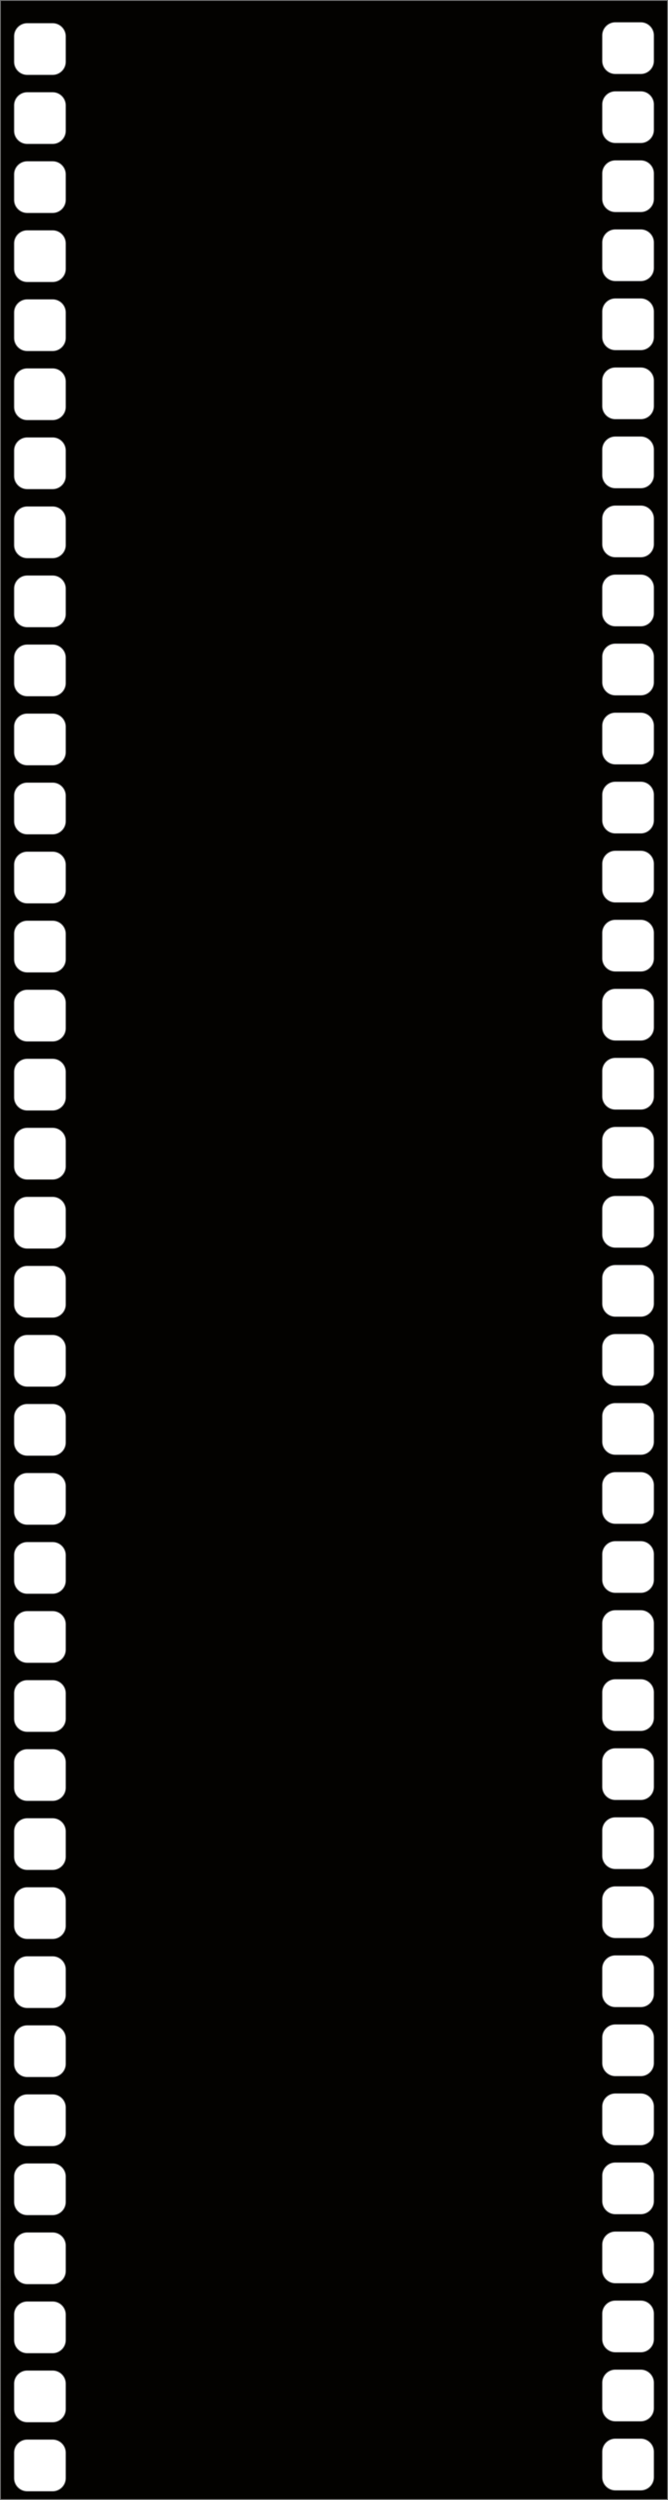 <svg xmlns="http://www.w3.org/2000/svg" width="735.999" height="2752.001" viewBox="0 0 735.999 2752.001">
  <g id="Exclusión_9" transform="translate(-5400 -4460)" fill="#030200">
    <path d="M 6135.499 7211.5 L 5400.5 7211.5 L 5400.5 4460.5 L 6135.499 4460.5 L 6135.499 7211.5 Z M 5430.001 7145.499 C 5426.127 7145.499 5422.486 7147.007 5419.747 7149.746 C 5417.009 7152.485 5415.5 7156.126 5415.5 7159.999 L 5415.5 7188 C 5415.5 7191.874 5417.009 7195.515 5419.747 7198.253 C 5422.486 7200.991 5426.128 7202.5 5430.001 7202.5 L 5458.001 7202.5 C 5465.996 7202.5 5472.5 7195.995 5472.5 7188 L 5472.5 7159.999 C 5472.5 7152.004 5465.996 7145.499 5458.001 7145.499 L 5430.001 7145.499 Z M 6078 7144.5 C 6074.126 7144.5 6070.485 7146.008 6067.747 7148.746 C 6065.009 7151.486 6063.5 7155.127 6063.5 7159 L 6063.5 7187 C 6063.5 7194.996 6070.005 7201.5 6078 7201.5 L 6106.001 7201.5 C 6113.996 7201.5 6120.501 7194.996 6120.501 7187 L 6120.501 7159 C 6120.501 7155.127 6118.993 7151.486 6116.255 7148.747 C 6113.515 7146.008 6109.874 7144.5 6106.001 7144.5 L 6078 7144.5 Z M 5430.001 7069.5 C 5426.127 7069.5 5422.485 7071.008 5419.747 7073.746 C 5417.009 7076.486 5415.5 7080.127 5415.5 7084 L 5415.5 7112 C 5415.5 7115.875 5417.009 7119.516 5419.747 7122.254 C 5422.485 7124.992 5426.127 7126.5 5430.001 7126.5 L 5458.001 7126.5 C 5465.996 7126.5 5472.5 7119.996 5472.5 7112 L 5472.5 7084 C 5472.5 7076.005 5465.996 7069.5 5458.001 7069.5 L 5430.001 7069.5 Z M 6078 7068.501 C 6074.126 7068.501 6070.485 7070.009 6067.747 7072.749 C 6065.009 7075.486 6063.5 7079.126 6063.5 7082.999 L 6063.5 7111 C 6063.5 7114.873 6065.009 7118.514 6067.747 7121.253 C 6070.486 7123.991 6074.127 7125.5 6078 7125.5 L 6106.001 7125.5 C 6109.873 7125.5 6113.515 7123.991 6116.254 7121.253 C 6118.993 7118.514 6120.501 7114.873 6120.501 7111 L 6120.501 7082.999 C 6120.501 7075.005 6113.996 7068.501 6106.001 7068.501 L 6078 7068.501 Z M 5430.001 6993.499 C 5426.127 6993.499 5422.486 6995.007 5419.747 6997.746 C 5417.009 7000.486 5415.5 7004.126 5415.5 7008 L 5415.5 7036 C 5415.5 7039.873 5417.009 7043.514 5419.747 7046.254 C 5422.485 7048.992 5426.127 7050.5 5430.001 7050.5 L 5458.001 7050.5 C 5465.996 7050.5 5472.5 7043.995 5472.5 7036 L 5472.5 7008 C 5472.5 7000.004 5465.996 6993.499 5458.001 6993.499 L 5430.001 6993.499 Z M 6078 6992.5 C 6074.126 6992.5 6070.485 6994.008 6067.747 6996.746 C 6065.009 6999.486 6063.5 7003.127 6063.5 7007 L 6063.5 7035 C 6063.5 7042.996 6070.005 7049.5 6078 7049.5 L 6106.001 7049.5 C 6113.996 7049.5 6120.501 7042.996 6120.501 7035 L 6120.501 7007 C 6120.501 7003.127 6118.993 6999.486 6116.255 6996.747 C 6113.515 6994.008 6109.874 6992.5 6106.001 6992.5 L 6078 6992.5 Z M 5430.001 6917.5 C 5426.126 6917.5 5422.485 6919.008 5419.747 6921.748 C 5417.009 6924.485 5415.5 6928.126 5415.5 6932 L 5415.5 6960 C 5415.5 6963.874 5417.009 6967.515 5419.747 6970.255 C 5422.485 6972.993 5426.126 6974.501 5430.001 6974.501 L 5458.001 6974.501 C 5465.996 6974.501 5472.5 6967.996 5472.5 6960 L 5472.5 6932 C 5472.5 6924.005 5465.996 6917.5 5458.001 6917.5 L 5430.001 6917.5 Z M 6078 6916.5 C 6070.005 6916.5 6063.5 6923.004 6063.5 6931 L 6063.5 6959 C 6063.5 6962.873 6065.009 6966.514 6067.747 6969.254 C 6070.485 6971.992 6074.126 6973.5 6078 6973.5 L 6106.001 6973.5 C 6109.874 6973.5 6113.515 6971.992 6116.255 6969.254 C 6118.993 6966.514 6120.501 6962.873 6120.501 6959 L 6120.501 6931 C 6120.501 6923.004 6113.996 6916.5 6106.001 6916.5 L 6078 6916.5 Z M 5430.001 6841.5 C 5426.127 6841.5 5422.486 6843.008 5419.747 6845.746 C 5417.009 6848.485 5415.5 6852.126 5415.5 6856 L 5415.5 6884 C 5415.5 6887.873 5417.009 6891.514 5419.747 6894.254 C 5422.485 6896.992 5426.127 6898.5 5430.001 6898.5 L 5458.001 6898.5 C 5465.996 6898.5 5472.5 6891.995 5472.5 6884 L 5472.5 6856 C 5472.5 6848.004 5465.996 6841.5 5458.001 6841.5 L 5430.001 6841.5 Z M 6078 6840.5 C 6074.127 6840.5 6070.486 6842.009 6067.747 6844.748 C 6065.009 6847.486 6063.5 6851.127 6063.5 6855 L 6063.5 6883.001 C 6063.5 6890.996 6070.005 6897.501 6078 6897.501 L 6106.001 6897.501 C 6113.996 6897.501 6120.501 6890.996 6120.501 6883.001 L 6120.501 6855 C 6120.501 6851.127 6118.993 6847.486 6116.255 6844.748 C 6113.515 6842.009 6109.874 6840.5 6106.001 6840.5 L 6078 6840.5 Z M 5430.001 6765.5 C 5426.127 6765.5 5422.486 6767.009 5419.747 6769.748 C 5417.009 6772.485 5415.5 6776.126 5415.5 6780 L 5415.5 6808.001 C 5415.5 6811.874 5417.009 6815.515 5419.747 6818.253 C 5422.486 6820.991 5426.127 6822.499 5430.001 6822.499 L 5458.001 6822.499 C 5465.996 6822.499 5472.5 6815.995 5472.5 6808.001 L 5472.5 6780 C 5472.5 6772.005 5465.996 6765.5 5458.001 6765.5 L 5430.001 6765.5 Z M 6078 6764.5 C 6070.005 6764.5 6063.5 6771.004 6063.5 6779 L 6063.5 6807 C 6063.5 6810.873 6065.009 6814.514 6067.747 6817.254 C 6070.485 6819.992 6074.126 6821.5 6078 6821.5 L 6106.001 6821.5 C 6109.874 6821.5 6113.515 6819.992 6116.255 6817.254 C 6118.993 6814.514 6120.501 6810.873 6120.501 6807 L 6120.501 6779 C 6120.501 6771.004 6113.996 6764.5 6106.001 6764.5 L 6078 6764.5 Z M 5430.001 6689.5 C 5426.127 6689.5 5422.486 6691.008 5419.747 6693.746 C 5417.009 6696.485 5415.5 6700.126 5415.5 6704 L 5415.5 6732 C 5415.5 6735.874 5417.009 6739.516 5419.747 6742.254 C 5422.485 6744.992 5426.127 6746.5 5430.001 6746.5 L 5458.001 6746.5 C 5465.996 6746.5 5472.5 6739.995 5472.5 6732 L 5472.5 6704 C 5472.5 6696.004 5465.996 6689.5 5458.001 6689.5 L 5430.001 6689.5 Z M 6078 6688.5 C 6074.127 6688.5 6070.486 6690.009 6067.747 6692.748 C 6065.009 6695.486 6063.5 6699.127 6063.5 6703 L 6063.5 6730.999 C 6063.5 6734.874 6065.009 6738.515 6067.747 6741.254 C 6070.485 6743.992 6074.126 6745.5 6078 6745.5 L 6106.001 6745.5 C 6109.875 6745.5 6113.516 6743.992 6116.255 6741.254 C 6118.993 6738.515 6120.501 6734.873 6120.501 6730.999 L 6120.501 6703 C 6120.501 6699.127 6118.993 6695.486 6116.255 6692.748 C 6113.515 6690.009 6109.874 6688.5 6106.001 6688.5 L 6078 6688.5 Z M 5430.001 6613.5 C 5426.127 6613.5 5422.486 6615.009 5419.747 6617.748 C 5417.009 6620.485 5415.5 6624.127 5415.5 6628.001 L 5415.5 6655.999 C 5415.5 6659.873 5417.009 6663.515 5419.747 6666.252 C 5422.486 6668.991 5426.127 6670.5 5430.001 6670.5 L 5458.001 6670.5 C 5465.996 6670.5 5472.5 6663.995 5472.5 6655.999 L 5472.5 6628.001 C 5472.5 6620.005 5465.996 6613.5 5458.001 6613.5 L 5430.001 6613.5 Z M 6078 6612.5 C 6074.127 6612.5 6070.486 6614.008 6067.747 6616.746 C 6065.009 6619.485 6063.5 6623.126 6063.5 6627 L 6063.5 6655 C 6063.5 6658.874 6065.009 6662.515 6067.747 6665.254 C 6070.485 6667.992 6074.126 6669.5 6078 6669.5 L 6106.001 6669.5 C 6109.875 6669.5 6113.516 6667.992 6116.255 6665.254 C 6118.993 6662.515 6120.501 6658.874 6120.501 6655 L 6120.501 6627 C 6120.501 6623.127 6118.993 6619.486 6116.255 6616.747 C 6113.515 6614.008 6109.874 6612.5 6106.001 6612.5 L 6078 6612.5 Z M 5430.001 6537.5 C 5426.127 6537.5 5422.485 6539.008 5419.747 6541.746 C 5417.009 6544.485 5415.5 6548.126 5415.5 6552 L 5415.5 6580 C 5415.5 6583.875 5417.009 6587.516 5419.747 6590.254 C 5422.485 6592.992 5426.127 6594.5 5430.001 6594.5 L 5458.001 6594.5 C 5465.996 6594.5 5472.5 6587.996 5472.5 6580 L 5472.5 6552 C 5472.5 6548.127 5470.991 6544.486 5468.253 6541.746 C 5465.515 6539.008 5461.874 6537.5 5458.001 6537.5 L 5430.001 6537.5 Z M 6078 6536.5 C 6074.126 6536.5 6070.485 6538.009 6067.747 6540.746 C 6065.009 6543.485 6063.5 6547.126 6063.5 6550.999 L 6063.5 6579 C 6063.5 6582.873 6065.009 6586.514 6067.747 6589.253 C 6070.486 6591.991 6074.127 6593.5 6078 6593.5 L 6106.001 6593.5 C 6109.873 6593.5 6113.515 6591.991 6116.254 6589.253 C 6118.993 6586.514 6120.501 6582.873 6120.501 6579 L 6120.501 6550.999 C 6120.501 6547.127 6118.993 6543.486 6116.255 6540.747 C 6113.516 6538.008 6109.875 6536.5 6106.001 6536.5 L 6078 6536.5 Z M 5430.001 6461.501 C 5426.126 6461.501 5422.485 6463.009 5419.747 6465.748 C 5417.009 6468.485 5415.5 6472.126 5415.5 6475.999 L 5415.5 6504 C 5415.5 6507.874 5417.009 6511.515 5419.747 6514.253 C 5422.486 6516.991 5426.128 6518.5 5430.001 6518.5 L 5458.001 6518.5 C 5465.996 6518.5 5472.5 6511.995 5472.5 6504 L 5472.5 6475.999 C 5472.5 6468.005 5465.996 6461.501 5458.001 6461.501 L 5430.001 6461.501 Z M 6078 6460.5 C 6074.126 6460.5 6070.485 6462.008 6067.747 6464.746 C 6065.009 6467.486 6063.5 6471.127 6063.5 6475 L 6063.5 6503 C 6063.5 6510.996 6070.005 6517.5 6078 6517.5 L 6106.001 6517.5 C 6113.996 6517.5 6120.501 6510.996 6120.501 6503 L 6120.501 6475 C 6120.501 6471.127 6118.993 6467.486 6116.255 6464.747 C 6113.515 6462.008 6109.874 6460.5 6106.001 6460.5 L 6078 6460.5 Z M 5430.001 6385.5 C 5426.127 6385.5 5422.485 6387.008 5419.747 6389.746 C 5417.009 6392.486 5415.5 6396.127 5415.5 6400 L 5415.5 6428 C 5415.5 6431.875 5417.009 6435.516 5419.747 6438.254 C 5422.485 6440.992 5426.127 6442.5 5430.001 6442.5 L 5458.001 6442.5 C 5465.996 6442.5 5472.5 6435.996 5472.5 6428 L 5472.5 6400 C 5472.5 6392.005 5465.996 6385.5 5458.001 6385.5 L 5430.001 6385.5 Z M 6078 6384.499 C 6070.005 6384.499 6063.5 6391.005 6063.5 6399.001 L 6063.5 6427 C 6063.5 6430.873 6065.009 6434.514 6067.747 6437.253 C 6070.486 6439.991 6074.127 6441.5 6078 6441.5 L 6106.001 6441.5 C 6109.873 6441.5 6113.515 6439.991 6116.254 6437.253 C 6118.993 6434.514 6120.501 6430.873 6120.501 6427 L 6120.501 6399.001 C 6120.501 6391.005 6113.996 6384.499 6106.001 6384.499 L 6078 6384.499 Z M 5430.001 6309.501 C 5426.127 6309.501 5422.486 6311.009 5419.748 6313.746 C 5417.009 6316.484 5415.5 6320.125 5415.5 6324 L 5415.5 6352 C 5415.5 6355.873 5417.009 6359.514 5419.747 6362.254 C 5422.485 6364.992 5426.126 6366.5 5430.001 6366.5 L 5458.001 6366.5 C 5465.996 6366.5 5472.5 6359.995 5472.5 6352 L 5472.5 6324 C 5472.5 6320.126 5470.991 6316.485 5468.253 6313.746 C 5465.514 6311.009 5461.874 6309.501 5458.001 6309.501 L 5430.001 6309.501 Z M 6078 6308.5 C 6074.126 6308.5 6070.485 6310.008 6067.747 6312.748 C 6065.009 6315.486 6063.5 6319.127 6063.5 6323 L 6063.5 6351 C 6063.5 6358.996 6070.005 6365.501 6078 6365.501 L 6106.001 6365.501 C 6113.996 6365.501 6120.501 6358.996 6120.501 6351 L 6120.501 6323 C 6120.501 6319.127 6118.993 6315.486 6116.255 6312.748 C 6113.516 6310.008 6109.875 6308.5 6106.001 6308.5 L 6078 6308.5 Z M 5430.001 6233.5 C 5426.127 6233.5 5422.486 6235.009 5419.747 6237.748 C 5417.009 6240.485 5415.5 6244.126 5415.5 6248 L 5415.5 6276 C 5415.5 6279.874 5417.009 6283.515 5419.747 6286.252 C 5422.485 6288.991 5426.127 6290.499 5430.001 6290.499 L 5458.001 6290.499 C 5465.996 6290.499 5472.5 6283.995 5472.5 6276 L 5472.5 6248 C 5472.5 6240.005 5465.996 6233.5 5458.001 6233.5 L 5430.001 6233.5 Z M 6078 6232.5 C 6070.005 6232.5 6063.5 6239.004 6063.5 6247 L 6063.5 6275 C 6063.5 6278.873 6065.009 6282.514 6067.747 6285.254 C 6070.485 6287.992 6074.126 6289.5 6078 6289.5 L 6106.001 6289.5 C 6109.875 6289.5 6113.516 6287.992 6116.255 6285.254 C 6118.993 6282.514 6120.501 6278.873 6120.501 6275 L 6120.501 6247 C 6120.501 6239.004 6113.996 6232.5 6106.001 6232.5 L 6078 6232.5 Z M 5430.001 6157.5 C 5426.127 6157.5 5422.486 6159.008 5419.747 6161.746 C 5417.009 6164.484 5415.5 6168.126 5415.5 6172 L 5415.5 6200 C 5415.5 6203.873 5417.009 6207.514 5419.747 6210.254 C 5422.485 6212.992 5426.126 6214.5 5430.001 6214.5 L 5458.001 6214.5 C 5465.996 6214.5 5472.5 6207.995 5472.5 6200 L 5472.5 6172 C 5472.5 6164.004 5465.996 6157.5 5458.001 6157.5 L 5430.001 6157.5 Z M 6078 6156.5 C 6074.127 6156.5 6070.486 6158.009 6067.747 6160.748 C 6065.009 6163.486 6063.5 6167.127 6063.5 6171 L 6063.5 6198.999 C 6063.5 6202.873 6065.009 6206.514 6067.747 6209.252 C 6070.485 6211.991 6074.126 6213.499 6078 6213.499 L 6106.001 6213.499 C 6109.874 6213.499 6113.515 6211.991 6116.255 6209.252 C 6118.993 6206.514 6120.501 6202.873 6120.501 6198.999 L 6120.501 6171 C 6120.501 6167.127 6118.993 6163.486 6116.255 6160.748 C 6113.515 6158.009 6109.874 6156.5 6106.001 6156.5 L 6078 6156.5 Z M 5430.001 6081.5 C 5426.127 6081.5 5422.486 6083.009 5419.747 6085.748 C 5417.009 6088.485 5415.5 6092.126 5415.5 6096 L 5415.5 6123.999 C 5415.5 6127.873 5417.009 6131.514 5419.747 6134.254 C 5422.485 6136.993 5426.126 6138.501 5430.001 6138.501 L 5458.001 6138.501 C 5465.996 6138.501 5472.5 6131.995 5472.5 6123.999 L 5472.5 6096 C 5472.5 6088.005 5465.996 6081.5 5458.001 6081.5 L 5430.001 6081.5 Z M 6078 6080.5 C 6074.127 6080.5 6070.486 6082.008 6067.747 6084.746 C 6065.009 6087.485 6063.5 6091.126 6063.5 6095 L 6063.5 6123 C 6063.5 6126.873 6065.009 6130.514 6067.747 6133.254 C 6070.485 6135.992 6074.126 6137.5 6078 6137.5 L 6106.001 6137.5 C 6109.874 6137.5 6113.515 6135.992 6116.255 6133.254 C 6118.993 6130.514 6120.501 6126.873 6120.501 6123 L 6120.501 6095 C 6120.501 6091.126 6118.993 6087.485 6116.255 6084.746 C 6113.515 6082.008 6109.874 6080.5 6106.001 6080.5 L 6078 6080.5 Z M 5430.001 6005.5 C 5426.127 6005.5 5422.486 6007.008 5419.747 6009.746 C 5417.009 6012.484 5415.5 6016.126 5415.5 6020 L 5415.5 6048 C 5415.5 6051.874 5417.009 6055.516 5419.747 6058.254 C 5422.485 6060.992 5426.126 6062.5 5430.001 6062.5 L 5458.001 6062.5 C 5465.996 6062.5 5472.5 6055.996 5472.5 6048 L 5472.5 6020 C 5472.5 6012.004 5465.996 6005.5 5458.001 6005.5 L 5430.001 6005.5 Z M 6078 6004.5 C 6074.126 6004.5 6070.485 6006.008 6067.747 6008.746 C 6065.009 6011.485 6063.5 6015.125 6063.5 6018.999 L 6063.5 6047.001 C 6063.5 6050.875 6065.009 6054.515 6067.747 6057.254 C 6070.485 6059.992 6074.126 6061.5 6078 6061.5 L 6106.001 6061.5 C 6109.875 6061.5 6113.516 6059.992 6116.255 6057.254 C 6118.993 6054.515 6120.501 6050.874 6120.501 6047.001 L 6120.501 6018.999 C 6120.501 6015.126 6118.993 6011.485 6116.255 6008.746 C 6113.516 6006.008 6109.875 6004.5 6106.001 6004.5 L 6078 6004.5 Z M 5430.001 5929.499 C 5426.127 5929.499 5422.486 5931.007 5419.747 5933.746 C 5417.009 5936.486 5415.5 5940.127 5415.5 5944.001 L 5415.5 5972 C 5415.5 5975.873 5417.009 5979.514 5419.747 5982.254 C 5422.485 5984.993 5426.127 5986.501 5430.001 5986.501 L 5458.001 5986.501 C 5465.996 5986.501 5472.5 5979.996 5472.5 5972 L 5472.5 5944.001 C 5472.5 5936.005 5465.996 5929.499 5458.001 5929.499 L 5430.001 5929.499 Z M 6078 5928.5 C 6074.126 5928.5 6070.485 5930.008 6067.747 5932.746 C 6065.009 5935.485 6063.5 5939.126 6063.5 5943 L 6063.5 5971 C 6063.5 5974.874 6065.009 5978.515 6067.747 5981.254 C 6070.485 5983.992 6074.126 5985.5 6078 5985.5 L 6106.001 5985.5 C 6109.875 5985.5 6113.516 5983.992 6116.255 5981.254 C 6118.993 5978.515 6120.501 5974.874 6120.501 5971 L 6120.501 5943 C 6120.501 5939.126 6118.993 5935.485 6116.255 5932.746 C 6113.516 5930.008 6109.875 5928.5 6106.001 5928.5 L 6078 5928.5 Z M 5430.001 5853.5 C 5426.126 5853.5 5422.485 5855.008 5419.747 5857.746 C 5417.009 5860.486 5415.5 5864.127 5415.5 5868 L 5415.5 5896 C 5415.5 5899.874 5417.009 5903.516 5419.747 5906.254 C 5422.485 5908.992 5426.126 5910.5 5430.001 5910.5 L 5458.001 5910.5 C 5465.996 5910.5 5472.5 5903.996 5472.5 5896 L 5472.5 5868 C 5472.5 5860.005 5465.996 5853.5 5458.001 5853.5 L 5430.001 5853.5 Z M 6078 5852.501 C 6074.126 5852.501 6070.485 5854.009 6067.747 5856.748 C 6065.009 5859.486 6063.5 5863.127 6063.5 5867.001 L 6063.5 5895.001 C 6063.5 5898.874 6065.009 5902.514 6067.747 5905.253 C 6070.486 5907.991 6074.127 5909.5 6078 5909.5 L 6106.001 5909.5 C 6113.996 5909.5 6120.501 5902.996 6120.501 5895.001 L 6120.501 5867.001 C 6120.501 5863.127 6118.993 5859.486 6116.255 5856.748 C 6113.515 5854.009 6109.874 5852.501 6106.001 5852.501 L 6078 5852.501 Z M 5430.001 5777.501 C 5426.127 5777.501 5422.485 5779.009 5419.747 5781.748 C 5417.009 5784.485 5415.5 5788.126 5415.5 5791.999 L 5415.5 5820 C 5415.5 5823.874 5417.009 5827.515 5419.747 5830.253 C 5422.486 5832.991 5426.128 5834.5 5430.001 5834.5 L 5458.001 5834.5 C 5465.996 5834.5 5472.5 5827.995 5472.5 5820 L 5472.5 5791.999 C 5472.5 5784.005 5465.996 5777.501 5458.001 5777.501 L 5430.001 5777.501 Z M 6078 5776.5 C 6074.126 5776.5 6070.485 5778.008 6067.747 5780.746 C 6065.009 5783.486 6063.5 5787.127 6063.5 5791 L 6063.5 5819 C 6063.5 5826.996 6070.005 5833.5 6078 5833.5 L 6106.001 5833.5 C 6113.996 5833.5 6120.501 5826.996 6120.501 5819 L 6120.501 5791 C 6120.501 5787.127 6118.993 5783.486 6116.255 5780.747 C 6113.516 5778.008 6109.875 5776.5 6106.001 5776.5 L 6078 5776.5 Z M 5430.001 5701.5 C 5426.126 5701.5 5422.485 5703.008 5419.747 5705.746 C 5417.009 5708.486 5415.5 5712.127 5415.5 5716 L 5415.5 5744 C 5415.5 5747.874 5417.009 5751.516 5419.747 5754.254 C 5422.485 5756.992 5426.126 5758.5 5430.001 5758.5 L 5458.001 5758.5 C 5465.996 5758.5 5472.5 5751.996 5472.5 5744 L 5472.5 5716 C 5472.5 5708.005 5465.996 5701.5 5458.001 5701.5 L 5430.001 5701.5 Z M 6078 5700.499 C 6070.005 5700.499 6063.5 5707.005 6063.5 5715.001 L 6063.5 5743 C 6063.5 5746.873 6065.009 5750.514 6067.747 5753.253 C 6070.485 5755.992 6074.126 5757.5 6078 5757.5 L 6106.001 5757.5 C 6109.875 5757.5 6113.516 5755.992 6116.255 5753.253 C 6118.993 5750.514 6120.501 5746.873 6120.501 5743 L 6120.501 5715.001 C 6120.501 5707.005 6113.996 5700.499 6106.001 5700.499 L 6078 5700.499 Z M 5430.001 5625.501 C 5426.127 5625.501 5422.486 5627.009 5419.748 5629.746 C 5417.009 5632.484 5415.5 5636.125 5415.5 5640 L 5415.5 5668 C 5415.5 5671.874 5417.009 5675.515 5419.747 5678.253 C 5422.485 5680.992 5426.126 5682.5 5430.001 5682.5 L 5458.001 5682.5 C 5465.996 5682.5 5472.5 5675.995 5472.5 5668 L 5472.5 5640 C 5472.5 5636.126 5470.991 5632.485 5468.253 5629.746 C 5465.514 5627.009 5461.873 5625.501 5458.001 5625.501 L 5430.001 5625.501 Z M 6078 5624.5 C 6074.126 5624.5 6070.485 5626.008 6067.747 5628.746 C 6065.009 5631.486 6063.5 5635.127 6063.5 5639 L 6063.5 5667 C 6063.5 5674.996 6070.005 5681.501 6078 5681.501 L 6106.001 5681.501 C 6113.996 5681.501 6120.501 5674.996 6120.501 5667 L 6120.501 5639 C 6120.501 5635.127 6118.993 5631.486 6116.255 5628.747 C 6113.516 5626.008 6109.875 5624.5 6106.001 5624.5 L 6078 5624.5 Z M 5430.001 5549.5 C 5426.127 5549.5 5422.486 5551.009 5419.747 5553.748 C 5417.009 5556.485 5415.5 5560.126 5415.5 5564 L 5415.5 5592.001 C 5415.5 5595.874 5417.009 5599.515 5419.747 5602.252 C 5422.485 5604.991 5426.126 5606.499 5430.001 5606.499 L 5458.001 5606.499 C 5465.996 5606.499 5472.5 5599.995 5472.5 5592.001 L 5472.5 5564 C 5472.5 5556.005 5465.996 5549.5 5458.001 5549.5 L 5430.001 5549.5 Z M 6078 5548.5 C 6070.005 5548.5 6063.5 5555.004 6063.5 5563 L 6063.5 5591 C 6063.5 5594.873 6065.009 5598.514 6067.747 5601.254 C 6070.485 5603.992 6074.126 5605.5 6078 5605.5 L 6106.001 5605.5 C 6109.874 5605.5 6113.515 5603.992 6116.255 5601.254 C 6118.993 5598.514 6120.501 5594.873 6120.501 5591 L 6120.501 5563 C 6120.501 5555.004 6113.996 5548.5 6106.001 5548.5 L 6078 5548.5 Z M 5430.001 5473.5 C 5426.127 5473.5 5422.486 5475.008 5419.747 5477.746 C 5417.009 5480.484 5415.5 5484.126 5415.5 5488 L 5415.5 5516 C 5415.5 5519.874 5417.009 5523.516 5419.747 5526.254 C 5422.485 5528.992 5426.127 5530.5 5430.001 5530.5 L 5458.001 5530.5 C 5461.874 5530.5 5465.515 5528.992 5468.253 5526.254 C 5470.991 5523.514 5472.5 5519.873 5472.5 5516 L 5472.5 5488 C 5472.5 5480.004 5465.996 5473.5 5458.001 5473.5 L 5430.001 5473.5 Z M 6078 5472.5 C 6074.127 5472.5 6070.486 5474.009 6067.747 5476.748 C 6065.009 5479.486 6063.5 5483.126 6063.5 5486.999 L 6063.5 5514.999 C 6063.5 5518.873 6065.009 5522.514 6067.747 5525.252 C 6070.485 5527.991 6074.126 5529.499 6078 5529.499 L 6106.001 5529.499 C 6109.875 5529.499 6113.516 5527.991 6116.255 5525.252 C 6118.993 5522.514 6120.501 5518.873 6120.501 5514.999 L 6120.501 5486.999 C 6120.501 5479.004 6113.996 5472.5 6106.001 5472.5 L 6078 5472.5 Z M 5430.001 5397.499 C 5426.127 5397.499 5422.485 5399.007 5419.747 5401.746 C 5417.009 5404.486 5415.5 5408.127 5415.5 5412 L 5415.5 5439.999 C 5415.5 5443.873 5417.009 5447.514 5419.747 5450.254 C 5422.485 5452.993 5426.126 5454.501 5430.001 5454.501 L 5458.001 5454.501 C 5465.996 5454.501 5472.5 5447.995 5472.5 5439.999 L 5472.5 5412 C 5472.5 5404.004 5465.996 5397.499 5458.001 5397.499 L 5430.001 5397.499 Z M 6078 5396.5 C 6074.127 5396.5 6070.486 5398.008 6067.747 5400.746 C 6065.009 5403.485 6063.5 5407.126 6063.5 5411 L 6063.5 5439 C 6063.5 5442.874 6065.009 5446.515 6067.747 5449.254 C 6070.485 5451.992 6074.126 5453.5 6078 5453.5 L 6106.001 5453.5 C 6109.875 5453.5 6113.516 5451.992 6116.255 5449.254 C 6118.993 5446.515 6120.501 5442.874 6120.501 5439 L 6120.501 5411 C 6120.501 5407.126 6118.993 5403.485 6116.255 5400.746 C 6113.515 5398.008 6109.874 5396.5 6106.001 5396.5 L 6078 5396.5 Z M 5430.001 5321.5 C 5426.127 5321.5 5422.486 5323.008 5419.747 5325.746 C 5417.009 5328.484 5415.5 5332.126 5415.5 5336 L 5415.5 5364 C 5415.5 5367.874 5417.009 5371.516 5419.747 5374.254 C 5422.485 5376.992 5426.126 5378.5 5430.001 5378.5 L 5458.001 5378.5 C 5465.996 5378.5 5472.5 5371.996 5472.5 5364 L 5472.5 5336 C 5472.5 5328.004 5465.996 5321.5 5458.001 5321.5 L 5430.001 5321.5 Z M 6078 5320.5 C 6074.126 5320.5 6070.485 5322.009 6067.747 5324.746 C 6065.009 5327.485 6063.5 5331.125 6063.5 5334.999 L 6063.5 5363.001 C 6063.5 5366.875 6065.009 5370.515 6067.747 5373.254 C 6070.485 5375.992 6074.126 5377.5 6078 5377.5 L 6106.001 5377.5 C 6109.875 5377.5 6113.516 5375.992 6116.255 5373.254 C 6118.993 5370.515 6120.501 5366.874 6120.501 5363.001 L 6120.501 5334.999 C 6120.501 5331.126 6118.993 5327.485 6116.255 5324.746 C 6113.516 5322.008 6109.875 5320.5 6106.001 5320.5 L 6078 5320.5 Z M 5430.001 5245.499 C 5426.127 5245.499 5422.486 5247.007 5419.747 5249.746 C 5417.009 5252.486 5415.5 5256.127 5415.5 5260.001 L 5415.5 5288 C 5415.5 5291.873 5417.009 5295.514 5419.747 5298.254 C 5422.485 5300.993 5426.127 5302.501 5430.001 5302.501 L 5458.001 5302.501 C 5465.996 5302.501 5472.5 5295.996 5472.5 5288 L 5472.5 5260.001 C 5472.5 5252.005 5465.996 5245.499 5458.001 5245.499 L 5430.001 5245.499 Z M 6078 5244.5 C 6074.126 5244.5 6070.485 5246.008 6067.747 5248.746 C 6065.009 5251.486 6063.5 5255.127 6063.5 5259 L 6063.5 5287 C 6063.5 5290.874 6065.009 5294.515 6067.747 5297.254 C 6070.485 5299.992 6074.126 5301.5 6078 5301.5 L 6106.001 5301.5 C 6109.875 5301.5 6113.516 5299.992 6116.255 5297.254 C 6118.993 5294.515 6120.501 5290.874 6120.501 5287 L 6120.501 5259 C 6120.501 5255.127 6118.993 5251.486 6116.255 5248.747 C 6113.515 5246.008 6109.874 5244.5 6106.001 5244.5 L 6078 5244.5 Z M 5430.001 5169.5 C 5426.127 5169.5 5422.485 5171.008 5419.747 5173.746 C 5417.009 5176.486 5415.5 5180.127 5415.5 5184 L 5415.5 5212 C 5415.5 5215.875 5417.009 5219.516 5419.747 5222.254 C 5422.485 5224.992 5426.127 5226.5 5430.001 5226.5 L 5458.001 5226.5 C 5465.996 5226.5 5472.5 5219.996 5472.5 5212 L 5472.5 5184 C 5472.5 5176.005 5465.996 5169.5 5458.001 5169.5 L 5430.001 5169.5 Z M 6078 5168.501 C 6074.126 5168.501 6070.485 5170.009 6067.747 5172.748 C 6065.009 5175.486 6063.5 5179.127 6063.5 5183.001 L 6063.5 5211.001 C 6063.5 5214.874 6065.009 5218.514 6067.747 5221.254 C 6070.486 5223.992 6074.127 5225.5 6078 5225.5 L 6106.001 5225.5 C 6109.874 5225.5 6113.515 5223.992 6116.254 5221.254 C 6118.993 5218.514 6120.501 5214.873 6120.501 5211.001 L 6120.501 5183.001 C 6120.501 5179.127 6118.993 5175.486 6116.255 5172.748 C 6113.516 5170.009 6109.875 5168.501 6106.001 5168.501 L 6078 5168.501 Z M 5430.001 5093.501 C 5426.126 5093.501 5422.485 5095.009 5419.747 5097.749 C 5417.009 5100.485 5415.5 5104.126 5415.5 5108 L 5415.5 5136 C 5415.5 5139.874 5417.009 5143.515 5419.747 5146.253 C 5422.486 5148.991 5426.128 5150.5 5430.001 5150.5 L 5458.001 5150.5 C 5465.996 5150.5 5472.5 5143.995 5472.5 5136 L 5472.5 5108 C 5472.5 5100.005 5465.996 5093.501 5458.001 5093.501 L 5430.001 5093.501 Z M 6078 5092.5 C 6074.126 5092.5 6070.485 5094.008 6067.747 5096.746 C 6065.009 5099.486 6063.5 5103.127 6063.5 5107 L 6063.5 5135 C 6063.5 5142.996 6070.005 5149.5 6078 5149.5 L 6106.001 5149.5 C 6113.996 5149.5 6120.501 5142.996 6120.501 5135 L 6120.501 5107 C 6120.501 5103.127 6118.993 5099.486 6116.255 5096.747 C 6113.515 5094.008 6109.874 5092.5 6106.001 5092.5 L 6078 5092.5 Z M 5430.001 5017.5 C 5426.126 5017.5 5422.485 5019.008 5419.747 5021.748 C 5417.009 5024.485 5415.5 5028.126 5415.5 5032 L 5415.5 5060 C 5415.5 5063.875 5417.009 5067.516 5419.747 5070.254 C 5422.486 5072.991 5426.127 5074.499 5430.001 5074.499 L 5458.001 5074.499 C 5461.873 5074.499 5465.514 5072.991 5468.252 5070.254 C 5470.991 5067.515 5472.5 5063.874 5472.5 5060 L 5472.5 5032 C 5472.5 5024.005 5465.996 5017.5 5458.001 5017.5 L 5430.001 5017.5 Z M 6078 5016.499 C 6070.005 5016.499 6063.5 5023.005 6063.5 5031.001 L 6063.5 5059 C 6063.5 5062.873 6065.009 5066.514 6067.747 5069.254 C 6070.485 5071.992 6074.126 5073.5 6078 5073.5 L 6106.001 5073.5 C 6109.874 5073.5 6113.515 5071.992 6116.255 5069.254 C 6118.993 5066.514 6120.501 5062.873 6120.501 5059 L 6120.501 5031.001 C 6120.501 5023.005 6113.996 5016.499 6106.001 5016.499 L 6078 5016.499 Z M 5430.001 4941.501 C 5426.126 4941.501 5422.485 4943.009 5419.747 4945.748 C 5417.009 4948.485 5415.5 4952.126 5415.5 4956 L 5415.5 4984 C 5415.5 4987.873 5417.009 4991.514 5419.747 4994.254 C 5422.485 4996.992 5426.127 4998.5 5430.001 4998.5 L 5458.001 4998.5 C 5465.996 4998.5 5472.5 4991.995 5472.5 4984 L 5472.5 4956 C 5472.5 4952.126 5470.991 4948.486 5468.253 4945.748 C 5465.515 4943.009 5461.875 4941.501 5458.001 4941.501 L 5430.001 4941.501 Z M 6078 4940.5 C 6074.127 4940.5 6070.486 4942.009 6067.747 4944.748 C 6065.009 4947.486 6063.5 4951.127 6063.5 4955 L 6063.5 4982.999 C 6063.5 4990.995 6070.005 4997.501 6078 4997.501 L 6106.001 4997.501 C 6113.996 4997.501 6120.501 4990.995 6120.501 4982.999 L 6120.501 4955 C 6120.501 4951.127 6118.993 4947.486 6116.255 4944.748 C 6113.515 4942.009 6109.874 4940.5 6106.001 4940.5 L 6078 4940.5 Z M 5430.001 4865.5 C 5426.127 4865.5 5422.486 4867.009 5419.747 4869.748 C 5417.009 4872.485 5415.5 4876.126 5415.5 4880 L 5415.5 4908.001 C 5415.5 4911.874 5417.009 4915.515 5419.747 4918.253 C 5422.486 4920.991 5426.127 4922.499 5430.001 4922.499 L 5458.001 4922.499 C 5465.996 4922.499 5472.5 4915.995 5472.5 4908.001 L 5472.5 4880 C 5472.5 4872.005 5465.996 4865.5 5458.001 4865.5 L 5430.001 4865.5 Z M 6078 4864.5 C 6070.005 4864.5 6063.5 4871.004 6063.5 4879 L 6063.5 4907 C 6063.5 4910.873 6065.009 4914.514 6067.747 4917.254 C 6070.485 4919.992 6074.126 4921.5 6078 4921.5 L 6106.001 4921.5 C 6109.874 4921.5 6113.515 4919.992 6116.255 4917.254 C 6118.993 4914.514 6120.501 4910.873 6120.501 4907 L 6120.501 4879 C 6120.501 4871.004 6113.996 4864.5 6106.001 4864.5 L 6078 4864.5 Z M 5430.001 4789.5 C 5426.127 4789.5 5422.486 4791.008 5419.747 4793.746 C 5417.009 4796.485 5415.5 4800.126 5415.5 4804 L 5415.5 4832 C 5415.5 4835.874 5417.009 4839.516 5419.747 4842.254 C 5422.485 4844.992 5426.127 4846.5 5430.001 4846.5 L 5458.001 4846.5 C 5465.996 4846.5 5472.5 4839.995 5472.5 4832 L 5472.5 4804 C 5472.5 4796.004 5465.996 4789.5 5458.001 4789.5 L 5430.001 4789.5 Z M 6078 4788.5 C 6074.127 4788.5 6070.486 4790.009 6067.747 4792.748 C 6065.009 4795.486 6063.5 4799.126 6063.5 4802.999 L 6063.5 4830.999 C 6063.5 4834.873 6065.009 4838.514 6067.747 4841.253 C 6070.486 4843.991 6074.127 4845.499 6078 4845.499 L 6106.001 4845.499 C 6109.874 4845.499 6113.515 4843.991 6116.254 4841.253 C 6118.993 4838.514 6120.501 4834.873 6120.501 4830.999 L 6120.501 4802.999 C 6120.501 4795.005 6113.996 4788.5 6106.001 4788.5 L 6078 4788.5 Z M 5430.001 4713.499 C 5426.127 4713.499 5422.486 4715.007 5419.747 4717.746 C 5417.009 4720.486 5415.5 4724.127 5415.5 4728.001 L 5415.5 4755.999 C 5415.5 4759.873 5417.009 4763.514 5419.747 4766.254 C 5422.485 4768.993 5426.126 4770.501 5430.001 4770.501 L 5458.001 4770.501 C 5465.996 4770.501 5472.5 4763.995 5472.5 4755.999 L 5472.5 4728.001 C 5472.5 4720.005 5465.996 4713.499 5458.001 4713.499 L 5430.001 4713.499 Z M 6078 4712.5 C 6074.127 4712.5 6070.486 4714.008 6067.747 4716.746 C 6065.009 4719.485 6063.5 4723.126 6063.5 4727 L 6063.5 4755 C 6063.5 4758.874 6065.009 4762.515 6067.747 4765.254 C 6070.485 4767.992 6074.126 4769.5 6078 4769.5 L 6106.001 4769.5 C 6109.875 4769.5 6113.516 4767.992 6116.255 4765.254 C 6118.993 4762.515 6120.501 4758.874 6120.501 4755 L 6120.501 4727 C 6120.501 4723.127 6118.993 4719.486 6116.255 4716.747 C 6113.515 4714.008 6109.874 4712.5 6106.001 4712.5 L 6078 4712.5 Z M 5430.001 4637.5 C 5426.127 4637.5 5422.485 4639.008 5419.747 4641.746 C 5417.009 4644.485 5415.5 4648.126 5415.5 4652 L 5415.5 4680 C 5415.5 4683.875 5417.009 4687.516 5419.747 4690.254 C 5422.485 4692.992 5426.127 4694.5 5430.001 4694.5 L 5458.001 4694.5 C 5465.996 4694.5 5472.5 4687.996 5472.5 4680 L 5472.5 4652 C 5472.5 4648.127 5470.991 4644.486 5468.253 4641.746 C 5465.515 4639.008 5461.874 4637.5 5458.001 4637.5 L 5430.001 4637.5 Z M 6078 4636.5 C 6074.126 4636.5 6070.485 4638.009 6067.747 4640.746 C 6065.009 4643.485 6063.5 4647.126 6063.5 4650.999 L 6063.5 4679.001 C 6063.5 4682.874 6065.009 4686.514 6067.747 4689.253 C 6070.486 4691.991 6074.127 4693.5 6078 4693.5 L 6106.001 4693.5 C 6113.996 4693.5 6120.501 4686.996 6120.501 4679.001 L 6120.501 4650.999 C 6120.501 4647.127 6118.993 4643.486 6116.255 4640.747 C 6113.516 4638.008 6109.875 4636.5 6106.001 4636.5 L 6078 4636.5 Z M 5430.001 4561.499 C 5426.127 4561.499 5422.486 4563.007 5419.747 4565.746 C 5417.009 4568.485 5415.5 4572.126 5415.5 4575.999 L 5415.5 4604 C 5415.5 4607.874 5417.009 4611.515 5419.747 4614.253 C 5422.486 4616.991 5426.128 4618.5 5430.001 4618.5 L 5458.001 4618.5 C 5465.996 4618.5 5472.5 4611.995 5472.5 4604 L 5472.5 4575.999 C 5472.5 4568.004 5465.996 4561.499 5458.001 4561.499 L 5430.001 4561.499 Z M 6078 4560.5 C 6074.126 4560.5 6070.485 4562.008 6067.747 4564.746 C 6065.009 4567.486 6063.5 4571.127 6063.5 4575 L 6063.5 4603 C 6063.5 4606.874 6065.009 4610.515 6067.747 4613.254 C 6070.485 4615.992 6074.126 4617.5 6078 4617.5 L 6106.001 4617.5 C 6109.875 4617.5 6113.516 4615.992 6116.255 4613.254 C 6118.993 4610.515 6120.501 4606.874 6120.501 4603 L 6120.501 4575 C 6120.501 4571.127 6118.993 4567.486 6116.255 4564.747 C 6113.515 4562.008 6109.874 4560.5 6106.001 4560.5 L 6078 4560.5 Z M 5430.001 4485.5 C 5426.127 4485.5 5422.485 4487.008 5419.747 4489.746 C 5417.009 4492.486 5415.5 4496.127 5415.5 4500 L 5415.5 4528 C 5415.5 4531.875 5417.009 4535.516 5419.747 4538.254 C 5422.485 4540.992 5426.127 4542.5 5430.001 4542.5 L 5458.001 4542.5 C 5465.996 4542.5 5472.5 4535.996 5472.5 4528 L 5472.5 4500 C 5472.5 4492.005 5465.996 4485.5 5458.001 4485.5 L 5430.001 4485.5 Z M 6078 4484.499 C 6074.126 4484.499 6070.485 4486.007 6067.747 4488.746 C 6065.009 4491.485 6063.5 4495.127 6063.5 4499.001 L 6063.5 4527.001 C 6063.5 4530.874 6065.009 4534.514 6067.747 4537.254 C 6070.486 4539.992 6074.127 4541.5 6078 4541.5 L 6106.001 4541.5 C 6109.874 4541.5 6113.515 4539.992 6116.254 4537.254 C 6118.993 4534.514 6120.501 4530.873 6120.501 4527.001 L 6120.501 4499.001 C 6120.501 4495.127 6118.993 4491.486 6116.255 4488.746 C 6113.516 4486.007 6109.875 4484.499 6106.001 4484.499 L 6078 4484.499 Z" stroke="none"/>
    <path d="M 6134.999 7211 L 6134.999 4461 L 5401 4461 L 5401 7211 L 6134.999 7211 M 5430.001 7144.999 L 5458.001 7144.999 C 5466.271 7144.999 5473 7151.728 5473 7159.999 L 5473 7188 C 5473 7196.271 5466.271 7203 5458.001 7203 L 5430.001 7203 C 5425.994 7203 5422.228 7201.439 5419.394 7198.606 C 5416.561 7195.773 5415 7192.007 5415 7188 L 5415 7159.999 C 5415 7155.993 5416.561 7152.226 5419.394 7149.393 C 5422.227 7146.56 5425.994 7144.999 5430.001 7144.999 M 6078 7144 L 6106.001 7144 C 6110.008 7144 6113.775 7145.56 6116.608 7148.393 C 6119.441 7151.228 6121.001 7154.994 6121.001 7159 L 6121.001 7187 C 6121.001 7195.271 6114.272 7202 6106.001 7202 L 6078 7202 C 6069.729 7202 6063 7195.271 6063 7187 L 6063 7159 C 6063 7154.994 6064.561 7151.227 6067.394 7148.393 C 6070.227 7145.56 6073.993 7144 6078 7144 M 5430.001 7069 L 5458.001 7069 C 5466.271 7069 5473 7075.729 5473 7084 L 5473 7112 C 5473 7120.271 5466.271 7127 5458.001 7127 L 5430.001 7127 C 5425.993 7127 5422.227 7125.44 5419.394 7122.607 C 5416.561 7119.775 5415 7116.008 5415 7112 L 5415 7084 C 5415 7079.993 5416.561 7076.227 5419.394 7073.393 C 5422.227 7070.56 5425.993 7069 5430.001 7069 M 6078 7068.001 L 6106.001 7068.001 C 6114.272 7068.001 6121.001 7074.729 6121.001 7082.999 L 6121.001 7111 C 6121.001 7115.006 6119.441 7118.773 6116.608 7121.606 C 6113.773 7124.439 6110.007 7126 6106.001 7126 L 6078 7126 C 6073.994 7126 6070.228 7124.439 6067.394 7121.606 C 6064.561 7118.773 6063 7115.007 6063 7111 L 6063 7082.999 C 6063 7078.992 6064.561 7075.227 6067.394 7072.395 C 6070.226 7069.562 6073.993 7068.001 6078 7068.001 M 5430.001 6992.999 L 5458.001 6992.999 C 5466.271 6992.999 5473 6999.729 5473 7008 L 5473 7036 C 5473 7044.271 5466.271 7051 5458.001 7051 L 5430.001 7051 C 5425.993 7051 5422.227 7049.44 5419.394 7046.607 C 5416.561 7043.773 5415 7040.006 5415 7036 L 5415 7008 C 5415 7003.993 5416.561 7000.227 5419.394 6997.393 C 5422.227 6994.56 5425.994 6992.999 5430.001 6992.999 M 6078 6992 L 6106.001 6992 C 6110.008 6992 6113.775 6993.56 6116.608 6996.393 C 6119.441 6999.228 6121.001 7002.994 6121.001 7007 L 6121.001 7035 C 6121.001 7043.271 6114.272 7050 6106.001 7050 L 6078 7050 C 6069.729 7050 6063 7043.271 6063 7035 L 6063 7007 C 6063 7002.994 6064.561 6999.227 6067.394 6996.393 C 6070.227 6993.56 6073.993 6992 6078 6992 M 5430.001 6917 L 5458.001 6917 C 5466.271 6917 5473 6923.729 5473 6932 L 5473 6960 C 5473 6968.272 5466.271 6975.001 5458.001 6975.001 L 5430.001 6975.001 C 5425.993 6975.001 5422.226 6973.441 5419.394 6970.608 C 5416.561 6967.775 5415 6964.007 5415 6960 L 5415 6932 C 5415 6927.993 5416.561 6924.227 5419.394 6921.394 C 5422.226 6918.561 5425.993 6917 5430.001 6917 M 6078 6916 L 6106.001 6916 C 6114.272 6916 6121.001 6922.729 6121.001 6931 L 6121.001 6959 C 6121.001 6963.006 6119.441 6966.772 6116.608 6969.607 C 6113.775 6972.44 6110.008 6974 6106.001 6974 L 6078 6974 C 6073.993 6974 6070.227 6972.44 6067.394 6969.607 C 6064.561 6966.773 6063 6963.006 6063 6959 L 6063 6931 C 6063 6922.729 6069.729 6916 6078 6916 M 5430.001 6841 L 5458.001 6841 C 5466.271 6841 5473 6847.729 5473 6856 L 5473 6884 C 5473 6892.271 5466.271 6899 5458.001 6899 L 5430.001 6899 C 5425.993 6899 5422.227 6897.44 5419.394 6894.607 C 5416.561 6891.773 5415 6888.007 5415 6884 L 5415 6856 C 5415 6851.993 5416.561 6848.226 5419.394 6845.392 C 5422.227 6842.56 5425.994 6841 5430.001 6841 M 6078 6840 L 6106.001 6840 C 6110.007 6840 6113.774 6841.561 6116.608 6844.394 C 6119.441 6847.227 6121.001 6850.994 6121.001 6855 L 6121.001 6883.001 C 6121.001 6891.272 6114.272 6898.001 6106.001 6898.001 L 6078 6898.001 C 6069.729 6898.001 6063 6891.272 6063 6883.001 L 6063 6855 C 6063 6850.993 6064.561 6847.227 6067.394 6844.394 C 6070.227 6841.561 6073.994 6840 6078 6840 M 5430.001 6765 L 5458.001 6765 C 5466.271 6765 5473 6771.729 5473 6780 L 5473 6808.001 C 5473 6816.271 5466.271 6822.999 5458.001 6822.999 L 5430.001 6822.999 C 5425.994 6822.999 5422.227 6821.439 5419.394 6818.606 C 5416.561 6815.773 5415 6812.007 5415 6808.001 L 5415 6780 C 5415 6775.993 5416.561 6772.227 5419.394 6769.394 C 5422.227 6766.561 5425.994 6765 5430.001 6765 M 6078 6764 L 6106.001 6764 C 6114.272 6764 6121.001 6770.729 6121.001 6779 L 6121.001 6807 C 6121.001 6811.006 6119.441 6814.772 6116.608 6817.607 C 6113.775 6820.44 6110.008 6822 6106.001 6822 L 6078 6822 C 6073.993 6822 6070.227 6820.44 6067.394 6817.607 C 6064.561 6814.773 6063 6811.006 6063 6807 L 6063 6779 C 6063 6770.729 6069.729 6764 6078 6764 M 5430.001 6689 L 5458.001 6689 C 5466.271 6689 5473 6695.729 5473 6704 L 5473 6732 C 5473 6740.271 5466.271 6747 5458.001 6747 L 5430.001 6747 C 5425.993 6747 5422.227 6745.44 5419.394 6742.607 C 5416.561 6739.775 5415 6736.008 5415 6732 L 5415 6704 C 5415 6699.993 5416.561 6696.226 5419.394 6693.393 C 5422.227 6690.56 5425.994 6689 5430.001 6689 M 6078 6688 L 6106.001 6688 C 6110.007 6688 6113.774 6689.561 6116.608 6692.394 C 6119.441 6695.227 6121.001 6698.994 6121.001 6703 L 6121.001 6730.999 C 6121.001 6735.007 6119.441 6738.774 6116.608 6741.607 C 6113.775 6744.439 6110.008 6746 6106.001 6746 L 6078 6746 C 6073.993 6746 6070.226 6744.439 6067.394 6741.607 C 6064.561 6738.774 6063 6735.007 6063 6730.999 L 6063 6703 C 6063 6698.993 6064.561 6695.227 6067.394 6692.394 C 6070.227 6689.561 6073.994 6688 6078 6688 M 5430.001 6613 L 5458.001 6613 C 5466.271 6613 5473 6619.729 5473 6628.001 L 5473 6655.999 C 5473 6664.271 5466.271 6671 5458.001 6671 L 5430.001 6671 C 5425.994 6671 5422.227 6669.439 5419.394 6666.606 C 5416.561 6663.773 5415 6660.007 5415 6655.999 L 5415 6628.001 C 5415 6623.993 5416.561 6620.227 5419.394 6617.394 C 5422.227 6614.561 5425.994 6613 5430.001 6613 M 6078 6612 L 6106.001 6612 C 6110.007 6612 6113.774 6613.56 6116.608 6616.393 C 6119.441 6619.227 6121.001 6622.994 6121.001 6627 L 6121.001 6655 C 6121.001 6659.007 6119.441 6662.774 6116.608 6665.607 C 6113.775 6668.44 6110.008 6670 6106.001 6670 L 6078 6670 C 6073.993 6670 6070.226 6668.44 6067.394 6665.607 C 6064.561 6662.774 6063 6659.007 6063 6655 L 6063 6627 C 6063 6622.993 6064.561 6619.227 6067.394 6616.393 C 6070.227 6613.56 6073.993 6612 6078 6612 M 5430.001 6537 L 5458.001 6537 C 5462.007 6537 5465.773 6538.56 5468.606 6541.393 C 5471.439 6544.227 5473 6547.994 5473 6552 L 5473 6580 C 5473 6588.271 5466.271 6595 5458.001 6595 L 5430.001 6595 C 5425.993 6595 5422.227 6593.44 5419.394 6590.607 C 5416.561 6587.775 5415 6584.008 5415 6580 L 5415 6552 C 5415 6547.993 5416.561 6544.226 5419.394 6541.393 C 5422.227 6538.56 5425.993 6537 5430.001 6537 M 6078 6536 L 6106.001 6536 C 6110.008 6536 6113.775 6537.561 6116.608 6540.393 C 6119.441 6543.227 6121.001 6546.993 6121.001 6550.999 L 6121.001 6579 C 6121.001 6583.006 6119.441 6586.773 6116.608 6589.606 C 6113.773 6592.439 6110.007 6594 6106.001 6594 L 6078 6594 C 6073.994 6594 6070.228 6592.439 6067.394 6589.606 C 6064.561 6586.773 6063 6583.007 6063 6579 L 6063 6550.999 C 6063 6546.993 6064.561 6543.227 6067.394 6540.393 C 6070.226 6537.561 6073.993 6536 6078 6536 M 5430.001 6461.001 L 5458.001 6461.001 C 5466.271 6461.001 5473 6467.729 5473 6475.999 L 5473 6504 C 5473 6512.271 5466.271 6519 5458.001 6519 L 5430.001 6519 C 5425.994 6519 5422.228 6517.439 5419.394 6514.606 C 5416.561 6511.773 5415 6508.007 5415 6504 L 5415 6475.999 C 5415 6471.993 5416.561 6468.227 5419.394 6465.394 C 5422.226 6462.561 5425.993 6461.001 5430.001 6461.001 M 6078 6460 L 6106.001 6460 C 6110.008 6460 6113.775 6461.56 6116.608 6464.393 C 6119.441 6467.228 6121.001 6470.994 6121.001 6475 L 6121.001 6503 C 6121.001 6511.271 6114.272 6518 6106.001 6518 L 6078 6518 C 6069.729 6518 6063 6511.271 6063 6503 L 6063 6475 C 6063 6470.994 6064.561 6467.227 6067.394 6464.393 C 6070.227 6461.56 6073.993 6460 6078 6460 M 5430.001 6385 L 5458.001 6385 C 5466.271 6385 5473 6391.729 5473 6400 L 5473 6428 C 5473 6436.271 5466.271 6443 5458.001 6443 L 5430.001 6443 C 5425.993 6443 5422.227 6441.44 5419.394 6438.607 C 5416.561 6435.775 5415 6432.008 5415 6428 L 5415 6400 C 5415 6395.993 5416.561 6392.227 5419.394 6389.393 C 5422.227 6386.56 5425.993 6385 5430.001 6385 M 6078 6383.999 L 6106.001 6383.999 C 6114.272 6383.999 6121.001 6390.729 6121.001 6399.001 L 6121.001 6427 C 6121.001 6431.006 6119.441 6434.773 6116.608 6437.606 C 6113.773 6440.439 6110.007 6442 6106.001 6442 L 6078 6442 C 6073.994 6442 6070.228 6440.439 6067.394 6437.606 C 6064.561 6434.773 6063 6431.007 6063 6427 L 6063 6399.001 C 6063 6390.729 6069.729 6383.999 6078 6383.999 M 5430.001 6309.001 L 5458.001 6309.001 C 5462.007 6309.001 5465.773 6310.561 5468.606 6313.393 C 5471.439 6316.226 5473 6319.992 5473 6324 L 5473 6352 C 5473 6360.271 5466.271 6367 5458.001 6367 L 5430.001 6367 C 5425.993 6367 5422.226 6365.44 5419.394 6362.607 C 5416.561 6359.773 5415 6356.006 5415 6352 L 5415 6324 C 5415 6319.992 5416.561 6316.225 5419.394 6313.393 C 5422.227 6310.561 5425.994 6309.001 5430.001 6309.001 M 6078 6308 L 6106.001 6308 C 6110.008 6308 6113.775 6309.561 6116.608 6312.394 C 6119.441 6315.227 6121.001 6318.994 6121.001 6323 L 6121.001 6351 C 6121.001 6359.272 6114.272 6366.001 6106.001 6366.001 L 6078 6366.001 C 6069.729 6366.001 6063 6359.272 6063 6351 L 6063 6323 C 6063 6318.993 6064.561 6315.227 6067.394 6312.394 C 6070.226 6309.561 6073.993 6308 6078 6308 M 5430.001 6233 L 5458.001 6233 C 5466.271 6233 5473 6239.729 5473 6248 L 5473 6276 C 5473 6284.271 5466.271 6290.999 5458.001 6290.999 L 5430.001 6290.999 C 5425.993 6290.999 5422.227 6289.439 5419.394 6286.606 C 5416.561 6283.773 5415 6280.007 5415 6276 L 5415 6248 C 5415 6243.993 5416.561 6240.227 5419.394 6237.394 C 5422.227 6234.561 5425.994 6233 5430.001 6233 M 6078 6232 L 6106.001 6232 C 6114.272 6232 6121.001 6238.729 6121.001 6247 L 6121.001 6275 C 6121.001 6279.006 6119.441 6282.772 6116.608 6285.607 C 6113.775 6288.44 6110.008 6290 6106.001 6290 L 6078 6290 C 6073.993 6290 6070.226 6288.44 6067.394 6285.607 C 6064.561 6282.773 6063 6279.006 6063 6275 L 6063 6247 C 6063 6238.729 6069.729 6232 6078 6232 M 5430.001 6157 L 5458.001 6157 C 5466.271 6157 5473 6163.729 5473 6172 L 5473 6200 C 5473 6208.271 5466.271 6215 5458.001 6215 L 5430.001 6215 C 5425.993 6215 5422.226 6213.44 5419.394 6210.607 C 5416.561 6207.773 5415 6204.007 5415 6200 L 5415 6172 C 5415 6167.992 5416.561 6164.225 5419.394 6161.392 C 5422.227 6158.56 5425.994 6157 5430.001 6157 M 6078 6156 L 6106.001 6156 C 6110.007 6156 6113.773 6157.561 6116.608 6160.394 C 6119.441 6163.227 6121.001 6166.994 6121.001 6171 L 6121.001 6198.999 C 6121.001 6203.006 6119.441 6206.773 6116.608 6209.606 C 6113.775 6212.439 6110.008 6213.999 6106.001 6213.999 L 6078 6213.999 C 6073.993 6213.999 6070.227 6212.439 6067.394 6209.606 C 6064.561 6206.773 6063 6203.006 6063 6198.999 L 6063 6171 C 6063 6166.993 6064.561 6163.227 6067.394 6160.394 C 6070.227 6157.561 6073.994 6156 6078 6156 M 5430.001 6081 L 5458.001 6081 C 5466.271 6081 5473 6087.729 5473 6096 L 5473 6123.999 C 5473 6132.271 5466.271 6139.001 5458.001 6139.001 L 5430.001 6139.001 C 5425.993 6139.001 5422.226 6137.44 5419.394 6134.607 C 5416.561 6131.773 5415 6128.006 5415 6123.999 L 5415 6096 C 5415 6091.993 5416.561 6088.227 5419.394 6085.394 C 5422.227 6082.561 5425.994 6081 5430.001 6081 M 6078 6080 L 6106.001 6080 C 6110.007 6080 6113.773 6081.56 6116.608 6084.393 C 6119.441 6087.226 6121.001 6090.993 6121.001 6095 L 6121.001 6123 C 6121.001 6127.006 6119.441 6130.772 6116.608 6133.607 C 6113.775 6136.44 6110.008 6138 6106.001 6138 L 6078 6138 C 6073.993 6138 6070.227 6136.44 6067.394 6133.607 C 6064.561 6130.773 6063 6127.006 6063 6123 L 6063 6095 C 6063 6090.993 6064.561 6087.226 6067.394 6084.392 C 6070.227 6081.56 6073.994 6080 6078 6080 M 5430.001 6005 L 5458.001 6005 C 5466.271 6005 5473 6011.729 5473 6020 L 5473 6048 C 5473 6056.271 5466.271 6063 5458.001 6063 L 5430.001 6063 C 5425.993 6063 5422.226 6061.44 5419.394 6058.607 C 5416.561 6055.775 5415 6052.008 5415 6048 L 5415 6020 C 5415 6015.992 5416.561 6012.225 5419.394 6009.393 C 5422.227 6006.56 5425.994 6005 5430.001 6005 M 6078 6004 L 6106.001 6004 C 6110.008 6004 6113.775 6005.561 6116.608 6008.393 C 6119.441 6011.226 6121.001 6014.993 6121.001 6018.999 L 6121.001 6047.001 C 6121.001 6051.007 6119.441 6054.774 6116.608 6057.607 C 6113.775 6060.439 6110.008 6062 6106.001 6062 L 6078 6062 C 6073.993 6062 6070.226 6060.439 6067.394 6057.607 C 6064.561 6054.774 6063 6051.008 6063 6047.001 L 6063 6018.999 C 6063 6014.992 6064.561 6011.226 6067.394 6008.393 C 6070.226 6005.561 6073.993 6004 6078 6004 M 5430.001 5928.999 L 5458.001 5928.999 C 5466.271 5928.999 5473 5935.729 5473 5944.001 L 5473 5972 C 5473 5980.271 5466.271 5987.001 5458.001 5987.001 L 5430.001 5987.001 C 5425.993 5987.001 5422.227 5985.441 5419.394 5982.607 C 5416.561 5979.773 5415 5976.006 5415 5972 L 5415 5944.001 C 5415 5939.994 5416.561 5936.227 5419.394 5933.393 C 5422.227 5930.56 5425.994 5928.999 5430.001 5928.999 M 6078 5928 L 6106.001 5928 C 6110.008 5928 6113.775 5929.56 6116.608 5932.393 C 6119.441 5935.226 6121.001 5938.993 6121.001 5943 L 6121.001 5971 C 6121.001 5975.007 6119.441 5978.774 6116.608 5981.607 C 6113.775 5984.44 6110.008 5986 6106.001 5986 L 6078 5986 C 6073.993 5986 6070.226 5984.44 6067.394 5981.607 C 6064.561 5978.774 6063 5975.007 6063 5971 L 6063 5943 C 6063 5938.993 6064.561 5935.226 6067.394 5932.393 C 6070.226 5929.56 6073.993 5928 6078 5928 M 5430.001 5853 L 5458.001 5853 C 5466.271 5853 5473 5859.729 5473 5868 L 5473 5896 C 5473 5904.271 5466.271 5911 5458.001 5911 L 5430.001 5911 C 5425.993 5911 5422.226 5909.44 5419.394 5906.607 C 5416.561 5903.775 5415 5900.008 5415 5896 L 5415 5868 C 5415 5863.993 5416.561 5860.227 5419.394 5857.393 C 5422.226 5854.56 5425.993 5853 5430.001 5853 M 6078 5852.001 L 6106.001 5852.001 C 6110.008 5852.001 6113.775 5853.561 6116.608 5856.394 C 6119.441 5859.227 6121.001 5862.994 6121.001 5867.001 L 6121.001 5895.001 C 6121.001 5903.271 6114.272 5910 6106.001 5910 L 6078 5910 C 6073.994 5910 6070.228 5908.439 6067.394 5905.606 C 6064.561 5902.773 6063 5899.007 6063 5895.001 L 6063 5867.001 C 6063 5862.994 6064.561 5859.227 6067.394 5856.394 C 6070.227 5853.561 6073.993 5852.001 6078 5852.001 M 5430.001 5777.001 L 5458.001 5777.001 C 5466.271 5777.001 5473 5783.729 5473 5791.999 L 5473 5820 C 5473 5828.271 5466.271 5835 5458.001 5835 L 5430.001 5835 C 5425.994 5835 5422.228 5833.439 5419.394 5830.606 C 5416.561 5827.773 5415 5824.007 5415 5820 L 5415 5791.999 C 5415 5787.993 5416.561 5784.227 5419.394 5781.394 C 5422.227 5778.561 5425.993 5777.001 5430.001 5777.001 M 6078 5776 L 6106.001 5776 C 6110.008 5776 6113.775 5777.56 6116.608 5780.393 C 6119.441 5783.228 6121.001 5786.994 6121.001 5791 L 6121.001 5819 C 6121.001 5827.271 6114.272 5834 6106.001 5834 L 6078 5834 C 6069.729 5834 6063 5827.271 6063 5819 L 6063 5791 C 6063 5786.994 6064.561 5783.227 6067.394 5780.393 C 6070.226 5777.56 6073.993 5776 6078 5776 M 5430.001 5701 L 5458.001 5701 C 5466.271 5701 5473 5707.729 5473 5716 L 5473 5744 C 5473 5752.271 5466.271 5759 5458.001 5759 L 5430.001 5759 C 5425.993 5759 5422.226 5757.44 5419.394 5754.607 C 5416.561 5751.775 5415 5748.008 5415 5744 L 5415 5716 C 5415 5711.994 5416.561 5708.227 5419.394 5705.393 C 5422.226 5702.56 5425.993 5701 5430.001 5701 M 6078 5699.999 L 6106.001 5699.999 C 6114.272 5699.999 6121.001 5706.729 6121.001 5715.001 L 6121.001 5743 C 6121.001 5747.006 6119.441 5750.773 6116.608 5753.606 C 6113.775 5756.439 6110.008 5758 6106.001 5758 L 6078 5758 C 6073.993 5758 6070.226 5756.439 6067.394 5753.606 C 6064.561 5750.773 6063 5747.007 6063 5743 L 6063 5715.001 C 6063 5706.729 6069.729 5699.999 6078 5699.999 M 5430.001 5625.001 L 5458.001 5625.001 C 5462.006 5625.001 5465.772 5626.561 5468.606 5629.393 C 5471.439 5632.226 5473 5635.992 5473 5640 L 5473 5668 C 5473 5676.271 5466.271 5683 5458.001 5683 L 5430.001 5683 C 5425.993 5683 5422.226 5681.439 5419.394 5678.606 C 5416.561 5675.773 5415 5672.007 5415 5668 L 5415 5640 C 5415 5635.992 5416.561 5632.225 5419.394 5629.393 C 5422.228 5626.561 5425.994 5625.001 5430.001 5625.001 M 6078 5624 L 6106.001 5624 C 6110.008 5624 6113.775 5625.56 6116.608 5628.393 C 6119.441 5631.228 6121.001 5634.994 6121.001 5639 L 6121.001 5667 C 6121.001 5675.271 6114.272 5682.001 6106.001 5682.001 L 6078 5682.001 C 6069.729 5682.001 6063 5675.271 6063 5667 L 6063 5639 C 6063 5634.994 6064.561 5631.227 6067.394 5628.393 C 6070.226 5625.56 6073.993 5624 6078 5624 M 5430.001 5549 L 5458.001 5549 C 5466.271 5549 5473 5555.729 5473 5564 L 5473 5592.001 C 5473 5600.271 5466.271 5606.999 5458.001 5606.999 L 5430.001 5606.999 C 5425.993 5606.999 5422.226 5605.439 5419.394 5602.606 C 5416.561 5599.773 5415 5596.007 5415 5592.001 L 5415 5564 C 5415 5559.993 5416.561 5556.227 5419.394 5553.394 C 5422.227 5550.561 5425.994 5549 5430.001 5549 M 6078 5548 L 6106.001 5548 C 6114.272 5548 6121.001 5554.729 6121.001 5563 L 6121.001 5591 C 6121.001 5595.006 6119.441 5598.772 6116.608 5601.607 C 6113.775 5604.44 6110.008 5606 6106.001 5606 L 6078 5606 C 6073.993 5606 6070.227 5604.44 6067.394 5601.607 C 6064.561 5598.773 6063 5595.006 6063 5591 L 6063 5563 C 6063 5554.729 6069.729 5548 6078 5548 M 5430.001 5473 L 5458.001 5473 C 5466.271 5473 5473 5479.729 5473 5488 L 5473 5516 C 5473 5520.006 5471.439 5523.773 5468.606 5526.607 C 5465.773 5529.44 5462.007 5531 5458.001 5531 L 5430.001 5531 C 5425.993 5531 5422.227 5529.44 5419.394 5526.607 C 5416.561 5523.775 5415 5520.008 5415 5516 L 5415 5488 C 5415 5483.992 5416.561 5480.225 5419.394 5477.392 C 5422.227 5474.56 5425.994 5473 5430.001 5473 M 6078 5472 L 6106.001 5472 C 6114.272 5472 6121.001 5478.729 6121.001 5486.999 L 6121.001 5514.999 C 6121.001 5519.006 6119.441 5522.773 6116.608 5525.606 C 6113.775 5528.439 6110.008 5529.999 6106.001 5529.999 L 6078 5529.999 C 6073.993 5529.999 6070.226 5528.439 6067.394 5525.606 C 6064.561 5522.773 6063 5519.006 6063 5514.999 L 6063 5486.999 C 6063 5482.993 6064.561 5479.227 6067.394 5476.394 C 6070.227 5473.561 6073.994 5472 6078 5472 M 5430.001 5396.999 L 5458.001 5396.999 C 5466.271 5396.999 5473 5403.729 5473 5412 L 5473 5439.999 C 5473 5448.271 5466.271 5455.001 5458.001 5455.001 L 5430.001 5455.001 C 5425.993 5455.001 5422.226 5453.44 5419.394 5450.607 C 5416.561 5447.773 5415 5444.006 5415 5439.999 L 5415 5412 C 5415 5407.994 5416.561 5404.227 5419.394 5401.393 C 5422.227 5398.559 5425.993 5396.999 5430.001 5396.999 M 6078 5396 L 6106.001 5396 C 6110.007 5396 6113.774 5397.56 6116.608 5400.393 C 6119.441 5403.226 6121.001 5406.993 6121.001 5411 L 6121.001 5439 C 6121.001 5443.007 6119.441 5446.774 6116.608 5449.607 C 6113.775 5452.44 6110.008 5454 6106.001 5454 L 6078 5454 C 6073.993 5454 6070.226 5452.44 6067.394 5449.607 C 6064.561 5446.774 6063 5443.007 6063 5439 L 6063 5411 C 6063 5406.993 6064.561 5403.226 6067.394 5400.393 C 6070.227 5397.56 6073.993 5396 6078 5396 M 5430.001 5321 L 5458.001 5321 C 5466.271 5321 5473 5327.729 5473 5336 L 5473 5364 C 5473 5372.271 5466.271 5379 5458.001 5379 L 5430.001 5379 C 5425.993 5379 5422.226 5377.44 5419.394 5374.607 C 5416.561 5371.775 5415 5368.008 5415 5364 L 5415 5336 C 5415 5331.992 5416.561 5328.225 5419.394 5325.393 C 5422.227 5322.56 5425.994 5321 5430.001 5321 M 6078 5320 L 6106.001 5320 C 6110.008 5320 6113.775 5321.561 6116.608 5324.393 C 6119.441 5327.226 6121.001 5330.993 6121.001 5334.999 L 6121.001 5363.001 C 6121.001 5367.007 6119.441 5370.774 6116.608 5373.607 C 6113.775 5376.439 6110.008 5378 6106.001 5378 L 6078 5378 C 6073.993 5378 6070.226 5376.439 6067.394 5373.607 C 6064.561 5370.774 6063 5367.008 6063 5363.001 L 6063 5334.999 C 6063 5330.992 6064.561 5327.226 6067.394 5324.393 C 6070.226 5321.561 6073.993 5320 6078 5320 M 5430.001 5244.999 L 5458.001 5244.999 C 5466.271 5244.999 5473 5251.729 5473 5260.001 L 5473 5288 C 5473 5296.271 5466.271 5303.001 5458.001 5303.001 L 5430.001 5303.001 C 5425.993 5303.001 5422.227 5301.441 5419.394 5298.607 C 5416.561 5295.773 5415 5292.006 5415 5288 L 5415 5260.001 C 5415 5255.994 5416.561 5252.227 5419.394 5249.393 C 5422.227 5246.56 5425.994 5244.999 5430.001 5244.999 M 6078 5244 L 6106.001 5244 C 6110.008 5244 6113.775 5245.56 6116.608 5248.393 C 6119.441 5251.228 6121.001 5254.994 6121.001 5259 L 6121.001 5287 C 6121.001 5291.007 6119.441 5294.774 6116.608 5297.607 C 6113.775 5300.44 6110.008 5302 6106.001 5302 L 6078 5302 C 6073.993 5302 6070.227 5300.44 6067.394 5297.607 C 6064.561 5294.774 6063 5291.008 6063 5287 L 6063 5259 C 6063 5254.994 6064.561 5251.227 6067.394 5248.393 C 6070.227 5245.56 6073.993 5244 6078 5244 M 5430.001 5169 L 5458.001 5169 C 5466.271 5169 5473 5175.729 5473 5184 L 5473 5212 C 5473 5220.271 5466.271 5227 5458.001 5227 L 5430.001 5227 C 5425.993 5227 5422.227 5225.44 5419.394 5222.607 C 5416.561 5219.775 5415 5216.008 5415 5212 L 5415 5184 C 5415 5179.993 5416.561 5176.227 5419.394 5173.393 C 5422.227 5170.56 5425.993 5169 5430.001 5169 M 6078 5168.001 L 6106.001 5168.001 C 6110.008 5168.001 6113.775 5169.561 6116.608 5172.394 C 6119.441 5175.227 6121.001 5178.994 6121.001 5183.001 L 6121.001 5211.001 C 6121.001 5215.006 6119.441 5218.772 6116.608 5221.607 C 6113.773 5224.439 6110.007 5226 6106.001 5226 L 6078 5226 C 6073.994 5226 6070.228 5224.439 6067.394 5221.607 C 6064.561 5218.773 6063 5215.007 6063 5211.001 L 6063 5183.001 C 6063 5178.994 6064.561 5175.227 6067.394 5172.394 C 6070.226 5169.561 6073.993 5168.001 6078 5168.001 M 5430.001 5093.001 L 5458.001 5093.001 C 5466.271 5093.001 5473 5099.729 5473 5108 L 5473 5136 C 5473 5144.271 5466.271 5151 5458.001 5151 L 5430.001 5151 C 5425.994 5151 5422.228 5149.439 5419.394 5146.606 C 5416.561 5143.773 5415 5140.007 5415 5136 L 5415 5108 C 5415 5103.992 5416.561 5100.227 5419.394 5097.395 C 5422.226 5094.562 5425.993 5093.001 5430.001 5093.001 M 6078 5092 L 6106.001 5092 C 6110.008 5092 6113.775 5093.56 6116.608 5096.393 C 6119.441 5099.228 6121.001 5102.994 6121.001 5107 L 6121.001 5135 C 6121.001 5143.271 6114.272 5150 6106.001 5150 L 6078 5150 C 6069.729 5150 6063 5143.271 6063 5135 L 6063 5107 C 6063 5102.994 6064.561 5099.227 6067.394 5096.393 C 6070.227 5093.56 6073.993 5092 6078 5092 M 5430.001 5017 L 5458.001 5017 C 5466.271 5017 5473 5023.729 5473 5032 L 5473 5060 C 5473 5064.008 5471.439 5067.774 5468.606 5070.607 C 5465.772 5073.439 5462.006 5074.999 5458.001 5074.999 L 5430.001 5074.999 C 5425.994 5074.999 5422.228 5073.439 5419.394 5070.607 C 5416.561 5067.775 5415 5064.008 5415 5060 L 5415 5032 C 5415 5027.993 5416.561 5024.227 5419.394 5021.394 C 5422.226 5018.561 5425.993 5017 5430.001 5017 M 6078 5015.999 L 6106.001 5015.999 C 6114.272 5015.999 6121.001 5022.729 6121.001 5031.001 L 6121.001 5059 C 6121.001 5063.006 6119.441 5066.772 6116.608 5069.607 C 6113.775 5072.44 6110.008 5074 6106.001 5074 L 6078 5074 C 6073.993 5074 6070.227 5072.44 6067.394 5069.607 C 6064.561 5066.773 6063 5063.006 6063 5059 L 6063 5031.001 C 6063 5022.729 6069.729 5015.999 6078 5015.999 M 5430.001 4941.001 L 5458.001 4941.001 C 5462.008 4941.001 5465.774 4942.561 5468.606 4945.394 C 5471.439 4948.227 5473 4951.993 5473 4956 L 5473 4984 C 5473 4992.271 5466.271 4999 5458.001 4999 L 5430.001 4999 C 5425.993 4999 5422.227 4997.44 5419.394 4994.607 C 5416.561 4991.773 5415 4988.007 5415 4984 L 5415 4956 C 5415 4951.993 5416.561 4948.226 5419.394 4945.394 C 5422.226 4942.561 5425.993 4941.001 5430.001 4941.001 M 6078 4940 L 6106.001 4940 C 6110.007 4940 6113.774 4941.561 6116.608 4944.394 C 6119.441 4947.227 6121.001 4950.994 6121.001 4955 L 6121.001 4982.999 C 6121.001 4991.271 6114.272 4998.001 6106.001 4998.001 L 6078 4998.001 C 6069.729 4998.001 6063 4991.271 6063 4982.999 L 6063 4955 C 6063 4950.993 6064.561 4947.227 6067.394 4944.394 C 6070.227 4941.561 6073.994 4940 6078 4940 M 5430.001 4865 L 5458.001 4865 C 5466.271 4865 5473 4871.729 5473 4880 L 5473 4908.001 C 5473 4916.271 5466.271 4922.999 5458.001 4922.999 L 5430.001 4922.999 C 5425.994 4922.999 5422.227 4921.439 5419.394 4918.606 C 5416.561 4915.773 5415 4912.007 5415 4908.001 L 5415 4880 C 5415 4875.993 5416.561 4872.227 5419.394 4869.394 C 5422.227 4866.561 5425.994 4865 5430.001 4865 M 6078 4864 L 6106.001 4864 C 6114.272 4864 6121.001 4870.729 6121.001 4879 L 6121.001 4907 C 6121.001 4911.006 6119.441 4914.772 6116.608 4917.607 C 6113.775 4920.44 6110.008 4922 6106.001 4922 L 6078 4922 C 6073.993 4922 6070.227 4920.44 6067.394 4917.607 C 6064.561 4914.773 6063 4911.006 6063 4907 L 6063 4879 C 6063 4870.729 6069.729 4864 6078 4864 M 5430.001 4789 L 5458.001 4789 C 5466.271 4789 5473 4795.729 5473 4804 L 5473 4832 C 5473 4840.271 5466.271 4847 5458.001 4847 L 5430.001 4847 C 5425.993 4847 5422.227 4845.44 5419.394 4842.607 C 5416.561 4839.775 5415 4836.008 5415 4832 L 5415 4804 C 5415 4799.993 5416.561 4796.226 5419.394 4793.392 C 5422.227 4790.56 5425.994 4789 5430.001 4789 M 6078 4788 L 6106.001 4788 C 6114.272 4788 6121.001 4794.729 6121.001 4802.999 L 6121.001 4830.999 C 6121.001 4835.006 6119.441 4838.773 6116.608 4841.606 C 6113.774 4844.439 6110.007 4845.999 6106.001 4845.999 L 6078 4845.999 C 6073.993 4845.999 6070.227 4844.439 6067.394 4841.606 C 6064.561 4838.773 6063 4835.006 6063 4830.999 L 6063 4802.999 C 6063 4798.993 6064.561 4795.227 6067.394 4792.394 C 6070.227 4789.561 6073.994 4788 6078 4788 M 5430.001 4712.999 L 5458.001 4712.999 C 5466.271 4712.999 5473 4719.729 5473 4728.001 L 5473 4755.999 C 5473 4764.271 5466.271 4771.001 5458.001 4771.001 L 5430.001 4771.001 C 5425.993 4771.001 5422.226 4769.44 5419.394 4766.607 C 5416.561 4763.773 5415 4760.006 5415 4755.999 L 5415 4728.001 C 5415 4723.994 5416.561 4720.227 5419.394 4717.393 C 5422.227 4714.56 5425.994 4712.999 5430.001 4712.999 M 6078 4712 L 6106.001 4712 C 6110.007 4712 6113.774 4713.56 6116.608 4716.393 C 6119.441 4719.227 6121.001 4722.994 6121.001 4727 L 6121.001 4755 C 6121.001 4759.007 6119.441 4762.774 6116.608 4765.607 C 6113.775 4768.44 6110.008 4770 6106.001 4770 L 6078 4770 C 6073.993 4770 6070.226 4768.44 6067.394 4765.607 C 6064.561 4762.774 6063 4759.007 6063 4755 L 6063 4727 C 6063 4722.993 6064.561 4719.227 6067.394 4716.393 C 6070.227 4713.56 6073.993 4712 6078 4712 M 5430.001 4637 L 5458.001 4637 C 5462.007 4637 5465.773 4638.56 5468.606 4641.393 C 5471.439 4644.227 5473 4647.994 5473 4652 L 5473 4680 C 5473 4688.271 5466.271 4695 5458.001 4695 L 5430.001 4695 C 5425.993 4695 5422.227 4693.44 5419.394 4690.607 C 5416.561 4687.775 5415 4684.008 5415 4680 L 5415 4652 C 5415 4647.993 5416.561 4644.226 5419.394 4641.393 C 5422.227 4638.56 5425.993 4637 5430.001 4637 M 6078 4636 L 6106.001 4636 C 6110.008 4636 6113.775 4637.561 6116.608 4640.393 C 6119.441 4643.227 6121.001 4646.993 6121.001 4650.999 L 6121.001 4679.001 C 6121.001 4687.271 6114.272 4694 6106.001 4694 L 6078 4694 C 6073.994 4694 6070.228 4692.439 6067.394 4689.606 C 6064.561 4686.773 6063 4683.007 6063 4679.001 L 6063 4650.999 C 6063 4646.993 6064.561 4643.227 6067.394 4640.393 C 6070.226 4637.561 6073.993 4636 6078 4636 M 5430.001 4560.999 L 5458.001 4560.999 C 5466.271 4560.999 5473 4567.728 5473 4575.999 L 5473 4604 C 5473 4612.271 5466.271 4619 5458.001 4619 L 5430.001 4619 C 5425.994 4619 5422.228 4617.439 5419.394 4614.606 C 5416.561 4611.773 5415 4608.007 5415 4604 L 5415 4575.999 C 5415 4571.993 5416.561 4568.226 5419.394 4565.393 C 5422.227 4562.56 5425.994 4560.999 5430.001 4560.999 M 6078 4560 L 6106.001 4560 C 6110.008 4560 6113.775 4561.56 6116.608 4564.393 C 6119.441 4567.228 6121.001 4570.994 6121.001 4575 L 6121.001 4603 C 6121.001 4607.007 6119.441 4610.774 6116.608 4613.607 C 6113.775 4616.44 6110.008 4618 6106.001 4618 L 6078 4618 C 6073.993 4618 6070.227 4616.44 6067.394 4613.607 C 6064.561 4610.774 6063 4607.008 6063 4603 L 6063 4575 C 6063 4570.994 6064.561 4567.227 6067.394 4564.393 C 6070.227 4561.56 6073.993 4560 6078 4560 M 5430.001 4485 L 5458.001 4485 C 5466.271 4485 5473 4491.729 5473 4500 L 5473 4528 C 5473 4536.271 5466.271 4543 5458.001 4543 L 5430.001 4543 C 5425.993 4543 5422.227 4541.44 5419.394 4538.607 C 5416.561 4535.775 5415 4532.008 5415 4528 L 5415 4500 C 5415 4495.993 5416.561 4492.227 5419.394 4489.393 C 5422.227 4486.56 5425.993 4485 5430.001 4485 M 6078 4483.999 L 6106.001 4483.999 C 6110.008 4483.999 6113.775 4485.56 6116.608 4488.393 C 6119.441 4491.227 6121.001 4494.994 6121.001 4499.001 L 6121.001 4527.001 C 6121.001 4531.006 6119.441 4534.772 6116.608 4537.607 C 6113.773 4540.439 6110.007 4542 6106.001 4542 L 6078 4542 C 6073.994 4542 6070.228 4540.439 6067.394 4537.607 C 6064.561 4534.773 6063 4531.007 6063 4527.001 L 6063 4499.001 C 6063 4494.994 6064.561 4491.227 6067.394 4488.393 C 6070.226 4485.56 6073.993 4483.999 6078 4483.999 M 6135.999 7212 L 6135.999 7212 L 5400 7212 L 5400 4460 L 6135.999 4460 L 6135.999 7212 Z M 5430.001 7145.999 C 5426.261 7145.999 5422.745 7147.456 5420.101 7150.1 C 5417.457 7152.744 5416 7156.26 5416 7159.999 L 5416 7188 C 5416 7191.74 5417.457 7195.255 5420.101 7197.899 C 5422.745 7200.543 5426.261 7202 5430.001 7202 L 5458.001 7202 C 5465.72 7202 5472 7195.719 5472 7188 L 5472 7159.999 C 5472 7152.279 5465.72 7145.999 5458.001 7145.999 L 5430.001 7145.999 Z M 6078 7145 C 6074.26 7145 6070.745 7146.456 6068.101 7149.1 C 6065.457 7151.745 6064 7155.261 6064 7159 L 6064 7187 C 6064 7194.72 6070.281 7201 6078 7201 L 6106.001 7201 C 6113.721 7201 6120.001 7194.72 6120.001 7187 L 6120.001 7159 C 6120.001 7155.26 6118.544 7151.745 6115.901 7149.1 C 6113.256 7146.456 6109.741 7145 6106.001 7145 L 6078 7145 Z M 5430.001 7070 C 5426.261 7070 5422.745 7071.456 5420.101 7074.1 C 5417.457 7076.745 5416 7080.261 5416 7084 L 5416 7112 C 5416 7115.741 5417.457 7119.256 5420.101 7121.9 C 5422.744 7124.544 5426.26 7126 5430.001 7126 L 5458.001 7126 C 5465.72 7126 5472 7119.72 5472 7112 L 5472 7084 C 5472 7076.28 5465.72 7070 5458.001 7070 L 5430.001 7070 Z M 6078 7069.001 C 6074.26 7069.001 6070.744 7070.458 6068.101 7073.102 C 6065.457 7075.745 6064 7079.26 6064 7082.999 L 6064 7111 C 6064 7114.74 6065.457 7118.255 6068.101 7120.899 C 6070.745 7123.543 6074.261 7125 6078 7125 L 6106.001 7125 C 6109.74 7125 6113.256 7123.543 6115.901 7120.899 C 6118.544 7118.255 6120.001 7114.74 6120.001 7111 L 6120.001 7082.999 C 6120.001 7075.28 6113.721 7069.001 6106.001 7069.001 L 6078 7069.001 Z M 5430.001 6993.999 C 5426.261 6993.999 5422.745 6995.456 5420.101 6998.1 C 5417.457 7000.745 5416 7004.26 5416 7008 L 5416 7036 C 5416 7039.74 5417.457 7043.255 5420.101 7045.9 C 5422.745 7048.544 5426.261 7050 5430.001 7050 L 5458.001 7050 C 5465.72 7050 5472 7043.72 5472 7036 L 5472 7008 C 5472 7000.28 5465.72 6993.999 5458.001 6993.999 L 5430.001 6993.999 Z M 6078 6993 C 6074.26 6993 6070.745 6994.456 6068.101 6997.1 C 6065.457 6999.745 6064 7003.261 6064 7007 L 6064 7035 C 6064 7042.72 6070.281 7049 6078 7049 L 6106.001 7049 C 6113.721 7049 6120.001 7042.72 6120.001 7035 L 6120.001 7007 C 6120.001 7003.261 6118.544 6999.745 6115.901 6997.1 C 6113.256 6994.456 6109.741 6993 6106.001 6993 L 6078 6993 Z M 5430.001 6918 C 5426.26 6918 5422.744 6919.457 5420.101 6922.101 C 5417.457 6924.745 5416 6928.26 5416 6932 L 5416 6960 C 5416 6963.741 5417.457 6967.256 5420.101 6969.901 C 5422.744 6972.545 5426.26 6974.001 5430.001 6974.001 L 5458.001 6974.001 C 5465.72 6974.001 5472 6967.72 5472 6960 L 5472 6932 C 5472 6924.281 5465.72 6918 5458.001 6918 L 5430.001 6918 Z M 6078 6917 C 6070.281 6917 6064 6923.28 6064 6931 L 6064 6959 C 6064 6962.739 6065.457 6966.255 6068.101 6968.9 C 6070.745 6971.544 6074.26 6973 6078 6973 L 6106.001 6973 C 6109.741 6973 6113.256 6971.544 6115.901 6968.9 C 6118.544 6966.255 6120.001 6962.739 6120.001 6959 L 6120.001 6931 C 6120.001 6923.28 6113.721 6917 6106.001 6917 L 6078 6917 Z M 5430.001 6842 C 5426.261 6842 5422.745 6843.456 5420.101 6846.1 C 5417.457 6848.744 5416 6852.26 5416 6856 L 5416 6884 C 5416 6887.74 5417.457 6891.255 5420.101 6893.9 C 5422.745 6896.544 5426.261 6898 5430.001 6898 L 5458.001 6898 C 5465.72 6898 5472 6891.72 5472 6884 L 5472 6856 C 5472 6848.28 5465.72 6842 5458.001 6842 L 5430.001 6842 Z M 6078 6841 C 6074.261 6841 6070.745 6842.457 6068.101 6845.101 C 6065.457 6847.745 6064 6851.261 6064 6855 L 6064 6883.001 C 6064 6890.721 6070.281 6897.001 6078 6897.001 L 6106.001 6897.001 C 6113.721 6897.001 6120.001 6890.721 6120.001 6883.001 L 6120.001 6855 C 6120.001 6851.261 6118.544 6847.745 6115.901 6845.101 C 6113.256 6842.457 6109.74 6841 6106.001 6841 L 6078 6841 Z M 5430.001 6766 C 5426.261 6766 5422.745 6767.457 5420.101 6770.101 C 5417.457 6772.745 5416 6776.261 5416 6780 L 5416 6808.001 C 5416 6811.741 5417.457 6815.255 5420.101 6817.899 C 5422.745 6820.543 5426.261 6821.999 5430.001 6821.999 L 5458.001 6821.999 C 5465.72 6821.999 5472 6815.72 5472 6808.001 L 5472 6780 C 5472 6772.281 5465.72 6766 5458.001 6766 L 5430.001 6766 Z M 6078 6765 C 6070.281 6765 6064 6771.28 6064 6779 L 6064 6807 C 6064 6810.74 6065.457 6814.255 6068.101 6816.9 C 6070.745 6819.544 6074.26 6821 6078 6821 L 6106.001 6821 C 6109.741 6821 6113.256 6819.544 6115.901 6816.9 C 6118.544 6814.255 6120.001 6810.74 6120.001 6807 L 6120.001 6779 C 6120.001 6771.28 6113.721 6765 6106.001 6765 L 6078 6765 Z M 5430.001 6690 C 5426.261 6690 5422.745 6691.456 5420.101 6694.1 C 5417.457 6696.744 5416 6700.26 5416 6704 L 5416 6732 C 5416 6735.741 5417.457 6739.256 5420.101 6741.9 C 5422.745 6744.544 5426.261 6746 5430.001 6746 L 5458.001 6746 C 5465.72 6746 5472 6739.72 5472 6732 L 5472 6704 C 5472 6696.28 5465.72 6690 5458.001 6690 L 5430.001 6690 Z M 6078 6689 C 6074.261 6689 6070.745 6690.457 6068.101 6693.101 C 6065.457 6695.745 6064 6699.261 6064 6703 L 6064 6730.999 C 6064 6734.74 6065.457 6738.256 6068.101 6740.9 C 6070.744 6743.543 6074.26 6745 6078 6745 L 6106.001 6745 C 6109.741 6745 6113.257 6743.543 6115.901 6740.9 C 6118.544 6738.256 6120.001 6734.74 6120.001 6730.999 L 6120.001 6703 C 6120.001 6699.261 6118.544 6695.745 6115.901 6693.101 C 6113.256 6690.457 6109.74 6689 6106.001 6689 L 6078 6689 Z M 5430.001 6614 C 5426.261 6614 5422.745 6615.457 5420.101 6618.101 C 5417.457 6620.745 5416 6624.261 5416 6628.001 L 5416 6655.999 C 5416 6659.74 5417.457 6663.255 5420.101 6665.899 C 5422.745 6668.543 5426.261 6670 5430.001 6670 L 5458.001 6670 C 5465.72 6670 5472 6663.719 5472 6655.999 L 5472 6628.001 C 5472 6620.281 5465.72 6614 5458.001 6614 L 5430.001 6614 Z M 6078 6613 C 6074.261 6613 6070.745 6614.456 6068.101 6617.1 C 6065.457 6619.744 6064 6623.26 6064 6627 L 6064 6655 C 6064 6658.741 6065.457 6662.256 6068.101 6664.9 C 6070.744 6667.544 6074.26 6669 6078 6669 L 6106.001 6669 C 6109.741 6669 6113.257 6667.544 6115.901 6664.9 C 6118.544 6662.256 6120.001 6658.741 6120.001 6655 L 6120.001 6627 C 6120.001 6623.26 6118.544 6619.744 6115.901 6617.1 C 6113.256 6614.456 6109.74 6613 6106.001 6613 L 6078 6613 Z M 5430.001 6538 C 5426.261 6538 5422.745 6539.456 5420.101 6542.1 C 5417.457 6544.744 5416 6548.26 5416 6552 L 5416 6580 C 5416 6583.741 5417.457 6587.256 5420.101 6589.9 C 5422.744 6592.544 5426.26 6594 5430.001 6594 L 5458.001 6594 C 5465.72 6594 5472 6587.72 5472 6580 L 5472 6552 C 5472 6548.261 5470.543 6544.745 5467.899 6542.1 C 5465.255 6539.456 5461.74 6538 5458.001 6538 L 5430.001 6538 Z M 6078 6537 C 6074.26 6537 6070.744 6538.457 6068.101 6541.1 C 6065.457 6543.744 6064 6547.26 6064 6550.999 L 6064 6579 C 6064 6582.74 6065.457 6586.255 6068.101 6588.899 C 6070.745 6591.543 6074.261 6593 6078 6593 L 6106.001 6593 C 6109.74 6593 6113.256 6591.543 6115.901 6588.899 C 6118.544 6586.255 6120.001 6582.74 6120.001 6579 L 6120.001 6550.999 C 6120.001 6547.259 6118.544 6543.744 6115.901 6541.1 C 6113.257 6538.457 6109.741 6537 6106.001 6537 L 6078 6537 Z M 5430.001 6462.001 C 5426.26 6462.001 5422.744 6463.457 5420.101 6466.101 C 5417.457 6468.745 5416 6472.26 5416 6475.999 L 5416 6504 C 5416 6507.74 5417.457 6511.255 5420.101 6513.899 C 5422.745 6516.543 5426.261 6518 5430.001 6518 L 5458.001 6518 C 5465.72 6518 5472 6511.719 5472 6504 L 5472 6475.999 C 5472 6468.28 5465.72 6462.001 5458.001 6462.001 L 5430.001 6462.001 Z M 6078 6461 C 6074.26 6461 6070.745 6462.456 6068.101 6465.1 C 6065.457 6467.745 6064 6471.261 6064 6475 L 6064 6503 C 6064 6510.72 6070.281 6517 6078 6517 L 6106.001 6517 C 6113.721 6517 6120.001 6510.72 6120.001 6503 L 6120.001 6475 C 6120.001 6471.261 6118.544 6467.745 6115.901 6465.1 C 6113.256 6462.456 6109.741 6461 6106.001 6461 L 6078 6461 Z M 5430.001 6386 C 5426.261 6386 5422.745 6387.456 5420.101 6390.1 C 5417.457 6392.745 5416 6396.261 5416 6400 L 5416 6428 C 5416 6431.741 5417.457 6435.256 5420.101 6437.9 C 5422.744 6440.544 5426.26 6442 5430.001 6442 L 5458.001 6442 C 5465.72 6442 5472 6435.72 5472 6428 L 5472 6400 C 5472 6392.28 5465.72 6386 5458.001 6386 L 5430.001 6386 Z M 6078 6384.999 C 6070.281 6384.999 6064 6391.28 6064 6399.001 L 6064 6427 C 6064 6430.74 6065.457 6434.255 6068.101 6436.899 C 6070.745 6439.543 6074.261 6441 6078 6441 L 6106.001 6441 C 6109.74 6441 6113.256 6439.543 6115.901 6436.899 C 6118.544 6434.255 6120.001 6430.74 6120.001 6427 L 6120.001 6399.001 C 6120.001 6391.28 6113.721 6384.999 6106.001 6384.999 L 6078 6384.999 Z M 5430.001 6310.001 C 5426.261 6310.001 5422.745 6311.457 5420.101 6314.1 C 5417.457 6316.744 5416 6320.259 5416 6324 L 5416 6352 C 5416 6355.74 5417.457 6359.255 5420.101 6361.9 C 5422.744 6364.544 5426.26 6366 5430.001 6366 L 5458.001 6366 C 5465.72 6366 5472 6359.719 5472 6352 L 5472 6324 C 5472 6320.259 5470.543 6316.744 5467.899 6314.1 C 5465.255 6311.457 5461.74 6310.001 5458.001 6310.001 L 5430.001 6310.001 Z M 6078 6309 C 6074.26 6309 6070.744 6310.457 6068.101 6313.101 C 6065.457 6315.745 6064 6319.261 6064 6323 L 6064 6351 C 6064 6358.72 6070.281 6365.001 6078 6365.001 L 6106.001 6365.001 C 6113.721 6365.001 6120.001 6358.72 6120.001 6351 L 6120.001 6323 C 6120.001 6319.261 6118.544 6315.745 6115.901 6313.101 C 6113.257 6310.457 6109.741 6309 6106.001 6309 L 6078 6309 Z M 5430.001 6234 C 5426.261 6234 5422.745 6235.457 5420.101 6238.101 C 5417.457 6240.745 5416 6244.261 5416 6248 L 5416 6276 C 5416 6279.74 5417.457 6283.255 5420.101 6285.899 C 5422.745 6288.543 5426.261 6289.999 5430.001 6289.999 L 5458.001 6289.999 C 5465.72 6289.999 5472 6283.72 5472 6276 L 5472 6248 C 5472 6240.281 5465.72 6234 5458.001 6234 L 5430.001 6234 Z M 6078 6233 C 6070.281 6233 6064 6239.28 6064 6247 L 6064 6275 C 6064 6278.74 6065.457 6282.255 6068.101 6284.9 C 6070.744 6287.544 6074.26 6289 6078 6289 L 6106.001 6289 C 6109.741 6289 6113.257 6287.544 6115.901 6284.9 C 6118.544 6282.255 6120.001 6278.74 6120.001 6275 L 6120.001 6247 C 6120.001 6239.28 6113.721 6233 6106.001 6233 L 6078 6233 Z M 5430.001 6158 C 5426.261 6158 5422.745 6159.456 5420.101 6162.1 C 5417.457 6164.744 5416 6168.259 5416 6172 L 5416 6200 C 5416 6203.74 5417.457 6207.255 5420.101 6209.9 C 5422.744 6212.544 5426.26 6214 5430.001 6214 L 5458.001 6214 C 5465.72 6214 5472 6207.72 5472 6200 L 5472 6172 C 5472 6164.28 5465.72 6158 5458.001 6158 L 5430.001 6158 Z M 6078 6157 C 6074.261 6157 6070.745 6158.457 6068.101 6161.101 C 6065.457 6163.745 6064 6167.261 6064 6171 L 6064 6198.999 C 6064 6202.74 6065.457 6206.255 6068.101 6208.899 C 6070.745 6211.543 6074.26 6212.999 6078 6212.999 L 6106.001 6212.999 C 6109.741 6212.999 6113.256 6211.543 6115.901 6208.899 C 6118.544 6206.255 6120.001 6202.74 6120.001 6198.999 L 6120.001 6171 C 6120.001 6167.261 6118.544 6163.745 6115.901 6161.101 C 6113.256 6158.457 6109.74 6157 6106.001 6157 L 6078 6157 Z M 5430.001 6082 C 5426.261 6082 5422.745 6083.457 5420.101 6086.101 C 5417.457 6088.745 5416 6092.261 5416 6096 L 5416 6123.999 C 5416 6127.74 5417.457 6131.255 5420.101 6133.9 C 5422.744 6136.544 5426.26 6138.001 5430.001 6138.001 L 5458.001 6138.001 C 5465.72 6138.001 5472 6131.72 5472 6123.999 L 5472 6096 C 5472 6088.281 5465.72 6082 5458.001 6082 L 5430.001 6082 Z M 6078 6081 C 6074.261 6081 6070.745 6082.456 6068.101 6085.1 C 6065.457 6087.744 6064 6091.259 6064 6095 L 6064 6123 C 6064 6126.74 6065.457 6130.255 6068.101 6132.9 C 6070.745 6135.544 6074.26 6137 6078 6137 L 6106.001 6137 C 6109.741 6137 6113.256 6135.544 6115.901 6132.9 C 6118.544 6130.255 6120.001 6126.74 6120.001 6123 L 6120.001 6095 C 6120.001 6091.259 6118.544 6087.744 6115.901 6085.1 C 6113.256 6082.456 6109.74 6081 6106.001 6081 L 6078 6081 Z M 5430.001 6006 C 5426.261 6006 5422.745 6007.456 5420.101 6010.1 C 5417.457 6012.744 5416 6016.259 5416 6020 L 5416 6048 C 5416 6051.74 5417.457 6055.256 5420.101 6057.9 C 5422.744 6060.544 5426.26 6062 5430.001 6062 L 5458.001 6062 C 5465.72 6062 5472 6055.72 5472 6048 L 5472 6020 C 5472 6012.28 5465.72 6006 5458.001 6006 L 5430.001 6006 Z M 6078 6005 C 6074.26 6005 6070.744 6006.457 6068.101 6009.1 C 6065.457 6011.744 6064 6015.259 6064 6018.999 L 6064 6047.001 C 6064 6050.741 6065.457 6054.256 6068.101 6056.9 C 6070.744 6059.543 6074.26 6061 6078 6061 L 6106.001 6061 C 6109.741 6061 6113.257 6059.543 6115.901 6056.9 C 6118.544 6054.256 6120.001 6050.741 6120.001 6047.001 L 6120.001 6018.999 C 6120.001 6015.259 6118.544 6011.744 6115.901 6009.1 C 6113.257 6006.457 6109.741 6005 6106.001 6005 L 6078 6005 Z M 5430.001 5929.999 C 5426.261 5929.999 5422.745 5931.456 5420.101 5934.1 C 5417.457 5936.745 5416 5940.261 5416 5944.001 L 5416 5972 C 5416 5975.74 5417.457 5979.255 5420.101 5981.9 C 5422.745 5984.545 5426.261 5986.001 5430.001 5986.001 L 5458.001 5986.001 C 5465.72 5986.001 5472 5979.72 5472 5972 L 5472 5944.001 C 5472 5936.28 5465.72 5929.999 5458.001 5929.999 L 5430.001 5929.999 Z M 6078 5929 C 6074.26 5929 6070.744 5930.456 6068.101 5933.1 C 6065.457 5935.744 6064 5939.259 6064 5943 L 6064 5971 C 6064 5974.74 6065.457 5978.256 6068.101 5980.9 C 6070.744 5983.544 6074.26 5985 6078 5985 L 6106.001 5985 C 6109.741 5985 6113.257 5983.544 6115.901 5980.9 C 6118.544 5978.256 6120.001 5974.741 6120.001 5971 L 6120.001 5943 C 6120.001 5939.259 6118.544 5935.744 6115.901 5933.1 C 6113.257 5930.456 6109.741 5929 6106.001 5929 L 6078 5929 Z M 5430.001 5854 C 5426.26 5854 5422.744 5855.456 5420.101 5858.1 C 5417.457 5860.745 5416 5864.26 5416 5868 L 5416 5896 C 5416 5899.741 5417.457 5903.256 5420.101 5905.9 C 5422.744 5908.544 5426.26 5910 5430.001 5910 L 5458.001 5910 C 5465.72 5910 5472 5903.72 5472 5896 L 5472 5868 C 5472 5860.28 5465.72 5854 5458.001 5854 L 5430.001 5854 Z M 6078 5853.001 C 6074.26 5853.001 6070.745 5854.457 6068.101 5857.101 C 6065.457 5859.745 6064 5863.261 6064 5867.001 L 6064 5895.001 C 6064 5898.741 6065.457 5902.255 6068.101 5904.899 C 6070.745 5907.543 6074.261 5909 6078 5909 L 6106.001 5909 C 6113.721 5909 6120.001 5902.72 6120.001 5895.001 L 6120.001 5867.001 C 6120.001 5863.26 6118.544 5859.745 6115.901 5857.101 C 6113.256 5854.457 6109.741 5853.001 6106.001 5853.001 L 6078 5853.001 Z M 5430.001 5778.001 C 5426.261 5778.001 5422.745 5779.457 5420.101 5782.101 C 5417.457 5784.745 5416 5788.26 5416 5791.999 L 5416 5820 C 5416 5823.74 5417.457 5827.255 5420.101 5829.899 C 5422.745 5832.543 5426.261 5834 5430.001 5834 L 5458.001 5834 C 5465.72 5834 5472 5827.719 5472 5820 L 5472 5791.999 C 5472 5784.28 5465.72 5778.001 5458.001 5778.001 L 5430.001 5778.001 Z M 6078 5777 C 6074.26 5777 6070.744 5778.456 6068.101 5781.1 C 6065.457 5783.745 6064 5787.26 6064 5791 L 6064 5819 C 6064 5826.72 6070.281 5833 6078 5833 L 6106.001 5833 C 6113.721 5833 6120.001 5826.72 6120.001 5819 L 6120.001 5791 C 6120.001 5787.26 6118.544 5783.745 6115.901 5781.1 C 6113.257 5778.456 6109.741 5777 6106.001 5777 L 6078 5777 Z M 5430.001 5702 C 5426.26 5702 5422.744 5703.456 5420.101 5706.1 C 5417.457 5708.745 5416 5712.261 5416 5716 L 5416 5744 C 5416 5747.741 5417.457 5751.256 5420.101 5753.9 C 5422.744 5756.544 5426.26 5758 5430.001 5758 L 5458.001 5758 C 5465.72 5758 5472 5751.72 5472 5744 L 5472 5716 C 5472 5708.281 5465.72 5702 5458.001 5702 L 5430.001 5702 Z M 6078 5700.999 C 6070.281 5700.999 6064 5707.28 6064 5715.001 L 6064 5743 C 6064 5746.74 6065.457 5750.255 6068.101 5752.899 C 6070.744 5755.543 6074.26 5757 6078 5757 L 6106.001 5757 C 6109.741 5757 6113.257 5755.543 6115.901 5752.899 C 6118.544 5750.255 6120.001 5746.74 6120.001 5743 L 6120.001 5715.001 C 6120.001 5707.28 6113.721 5700.999 6106.001 5700.999 L 6078 5700.999 Z M 5430.001 5626.001 C 5426.261 5626.001 5422.745 5627.457 5420.101 5630.1 C 5417.457 5632.744 5416 5636.259 5416 5640 L 5416 5668 C 5416 5671.74 5417.457 5675.255 5420.101 5677.899 C 5422.744 5680.543 5426.26 5682 5430.001 5682 L 5458.001 5682 C 5465.72 5682 5472 5675.719 5472 5668 L 5472 5640 C 5472 5636.259 5470.543 5632.744 5467.899 5630.1 C 5465.255 5627.457 5461.74 5626.001 5458.001 5626.001 L 5430.001 5626.001 Z M 6078 5625 C 6074.26 5625 6070.744 5626.456 6068.101 5629.1 C 6065.457 5631.745 6064 5635.261 6064 5639 L 6064 5667 C 6064 5674.72 6070.281 5681.001 6078 5681.001 L 6106.001 5681.001 C 6113.721 5681.001 6120.001 5674.72 6120.001 5667 L 6120.001 5639 C 6120.001 5635.261 6118.544 5631.745 6115.901 5629.1 C 6113.257 5626.456 6109.741 5625 6106.001 5625 L 6078 5625 Z M 5430.001 5550 C 5426.261 5550 5422.745 5551.457 5420.101 5554.101 C 5417.457 5556.745 5416 5560.261 5416 5564 L 5416 5592.001 C 5416 5595.74 5417.457 5599.255 5420.101 5601.899 C 5422.744 5604.543 5426.26 5605.999 5430.001 5605.999 L 5458.001 5605.999 C 5465.72 5605.999 5472 5599.72 5472 5592.001 L 5472 5564 C 5472 5556.281 5465.72 5550 5458.001 5550 L 5430.001 5550 Z M 6078 5549 C 6070.281 5549 6064 5555.28 6064 5563 L 6064 5591 C 6064 5594.739 6065.457 5598.255 6068.101 5600.9 C 6070.745 5603.544 6074.26 5605 6078 5605 L 6106.001 5605 C 6109.741 5605 6113.256 5603.544 6115.901 5600.9 C 6118.544 5598.255 6120.001 5594.74 6120.001 5591 L 6120.001 5563 C 6120.001 5555.28 6113.721 5549 6106.001 5549 L 6078 5549 Z M 5430.001 5474 C 5426.261 5474 5422.745 5475.456 5420.101 5478.1 C 5417.457 5480.744 5416 5484.259 5416 5488 L 5416 5516 C 5416 5519.74 5417.457 5523.256 5420.101 5525.9 C 5422.745 5528.544 5426.261 5530 5430.001 5530 L 5458.001 5530 C 5461.74 5530 5465.255 5528.544 5467.899 5525.9 C 5470.543 5523.255 5472 5519.74 5472 5516 L 5472 5488 C 5472 5480.28 5465.72 5474 5458.001 5474 L 5430.001 5474 Z M 6078 5473 C 6074.261 5473 6070.745 5474.457 6068.101 5477.101 C 6065.457 5479.745 6064 5483.259 6064 5486.999 L 6064 5514.999 C 6064 5518.74 6065.457 5522.255 6068.101 5524.899 C 6070.744 5527.543 6074.26 5528.999 6078 5528.999 L 6106.001 5528.999 C 6109.741 5528.999 6113.257 5527.543 6115.901 5524.899 C 6118.544 5522.255 6120.001 5518.74 6120.001 5514.999 L 6120.001 5486.999 C 6120.001 5479.28 6113.721 5473 6106.001 5473 L 6078 5473 Z M 5430.001 5397.999 C 5426.261 5397.999 5422.745 5399.455 5420.101 5402.1 C 5417.457 5404.745 5416 5408.261 5416 5412 L 5416 5439.999 C 5416 5443.74 5417.457 5447.255 5420.101 5449.9 C 5422.744 5452.544 5426.26 5454.001 5430.001 5454.001 L 5458.001 5454.001 C 5465.72 5454.001 5472 5447.72 5472 5439.999 L 5472 5412 C 5472 5404.28 5465.72 5397.999 5458.001 5397.999 L 5430.001 5397.999 Z M 6078 5397 C 6074.261 5397 6070.745 5398.456 6068.101 5401.1 C 6065.457 5403.744 6064 5407.26 6064 5411 L 6064 5439 C 6064 5442.741 6065.457 5446.256 6068.101 5448.9 C 6070.744 5451.544 6074.26 5453 6078 5453 L 6106.001 5453 C 6109.741 5453 6113.257 5451.544 6115.901 5448.9 C 6118.544 5446.256 6120.001 5442.741 6120.001 5439 L 6120.001 5411 C 6120.001 5407.259 6118.544 5403.744 6115.901 5401.1 C 6113.256 5398.456 6109.74 5397 6106.001 5397 L 6078 5397 Z M 5430.001 5322 C 5426.261 5322 5422.745 5323.456 5420.101 5326.1 C 5417.457 5328.744 5416 5332.26 5416 5336 L 5416 5364 C 5416 5367.741 5417.457 5371.256 5420.101 5373.9 C 5422.744 5376.544 5426.26 5378 5430.001 5378 L 5458.001 5378 C 5465.72 5378 5472 5371.72 5472 5364 L 5472 5336 C 5472 5328.28 5465.72 5322 5458.001 5322 L 5430.001 5322 Z M 6078 5321 C 6074.26 5321 6070.744 5322.457 6068.101 5325.1 C 6065.457 5327.744 6064 5331.259 6064 5334.999 L 6064 5363.001 C 6064 5366.741 6065.457 5370.256 6068.101 5372.9 C 6070.744 5375.543 6074.26 5377 6078 5377 L 6106.001 5377 C 6109.741 5377 6113.257 5375.543 6115.901 5372.9 C 6118.544 5370.256 6120.001 5366.741 6120.001 5363.001 L 6120.001 5334.999 C 6120.001 5331.259 6118.544 5327.744 6115.901 5325.1 C 6113.257 5322.457 6109.741 5321 6106.001 5321 L 6078 5321 Z M 5430.001 5245.999 C 5426.261 5245.999 5422.745 5247.456 5420.101 5250.1 C 5417.457 5252.745 5416 5256.261 5416 5260.001 L 5416 5288 C 5416 5291.74 5417.457 5295.255 5420.101 5297.9 C 5422.745 5300.545 5426.261 5302.001 5430.001 5302.001 L 5458.001 5302.001 C 5465.72 5302.001 5472 5295.72 5472 5288 L 5472 5260.001 C 5472 5252.28 5465.72 5245.999 5458.001 5245.999 L 5430.001 5245.999 Z M 6078 5245 C 6074.26 5245 6070.745 5246.456 6068.101 5249.1 C 6065.457 5251.745 6064 5255.261 6064 5259 L 6064 5287 C 6064 5290.741 6065.457 5294.256 6068.101 5296.9 C 6070.744 5299.544 6074.26 5301 6078 5301 L 6106.001 5301 C 6109.741 5301 6113.257 5299.544 6115.901 5296.9 C 6118.544 5294.256 6120.001 5290.741 6120.001 5287 L 6120.001 5259 C 6120.001 5255.26 6118.544 5251.745 6115.901 5249.1 C 6113.256 5246.456 6109.741 5245 6106.001 5245 L 6078 5245 Z M 5430.001 5170 C 5426.261 5170 5422.745 5171.456 5420.101 5174.1 C 5417.457 5176.745 5416 5180.261 5416 5184 L 5416 5212 C 5416 5215.741 5417.457 5219.256 5420.101 5221.9 C 5422.744 5224.544 5426.26 5226 5430.001 5226 L 5458.001 5226 C 5465.72 5226 5472 5219.72 5472 5212 L 5472 5184 C 5472 5176.28 5465.72 5170 5458.001 5170 L 5430.001 5170 Z M 6078 5169.001 C 6074.26 5169.001 6070.744 5170.457 6068.101 5173.101 C 6065.457 5175.745 6064 5179.261 6064 5183.001 L 6064 5211.001 C 6064 5214.74 6065.457 5218.255 6068.101 5220.9 C 6070.745 5223.543 6074.261 5225 6078 5225 L 6106.001 5225 C 6109.74 5225 6113.256 5223.543 6115.901 5220.9 C 6118.544 5218.255 6120.001 5214.741 6120.001 5211.001 L 6120.001 5183.001 C 6120.001 5179.26 6118.544 5175.745 6115.901 5173.101 C 6113.257 5170.457 6109.741 5169.001 6106.001 5169.001 L 6078 5169.001 Z M 5430.001 5094.001 C 5426.26 5094.001 5422.744 5095.458 5420.101 5098.102 C 5417.457 5100.745 5416 5104.26 5416 5108 L 5416 5136 C 5416 5139.74 5417.457 5143.255 5420.101 5145.899 C 5422.745 5148.543 5426.261 5150 5430.001 5150 L 5458.001 5150 C 5465.72 5150 5472 5143.719 5472 5136 L 5472 5108 C 5472 5100.281 5465.72 5094.001 5458.001 5094.001 L 5430.001 5094.001 Z M 6078 5093 C 6074.26 5093 6070.745 5094.456 6068.101 5097.1 C 6065.457 5099.745 6064 5103.261 6064 5107 L 6064 5135 C 6064 5142.72 6070.281 5149 6078 5149 L 6106.001 5149 C 6113.721 5149 6120.001 5142.72 6120.001 5135 L 6120.001 5107 C 6120.001 5103.261 6118.544 5099.745 6115.901 5097.1 C 6113.256 5094.456 6109.741 5093 6106.001 5093 L 6078 5093 Z M 5430.001 5018 C 5426.26 5018 5422.744 5019.457 5420.101 5022.101 C 5417.457 5024.745 5416 5028.26 5416 5032 L 5416 5060 C 5416 5063.741 5417.457 5067.256 5420.101 5069.9 C 5422.745 5072.543 5426.261 5073.999 5430.001 5073.999 L 5458.001 5073.999 C 5461.74 5073.999 5465.255 5072.543 5467.899 5069.9 C 5470.543 5067.256 5472 5063.741 5472 5060 L 5472 5032 C 5472 5024.281 5465.72 5018 5458.001 5018 L 5430.001 5018 Z M 6078 5016.999 C 6070.281 5016.999 6064 5023.28 6064 5031.001 L 6064 5059 C 6064 5062.739 6065.457 5066.255 6068.101 5068.9 C 6070.745 5071.544 6074.26 5073 6078 5073 L 6106.001 5073 C 6109.741 5073 6113.256 5071.544 6115.901 5068.9 C 6118.544 5066.255 6120.001 5062.739 6120.001 5059 L 6120.001 5031.001 C 6120.001 5023.28 6113.721 5016.999 6106.001 5016.999 L 6078 5016.999 Z M 5430.001 4942.001 C 5426.26 4942.001 5422.744 4943.457 5420.101 4946.101 C 5417.457 4948.744 5416 4952.259 5416 4956 L 5416 4984 C 5416 4987.74 5417.457 4991.255 5420.101 4993.9 C 5422.745 4996.544 5426.261 4998 5430.001 4998 L 5458.001 4998 C 5465.72 4998 5472 4991.72 5472 4984 L 5472 4956 C 5472 4952.26 5470.543 4948.745 5467.899 4946.101 C 5465.256 4943.457 5461.74 4942.001 5458.001 4942.001 L 5430.001 4942.001 Z M 6078 4941 C 6074.261 4941 6070.745 4942.457 6068.101 4945.101 C 6065.457 4947.745 6064 4951.261 6064 4955 L 6064 4982.999 C 6064 4990.72 6070.281 4997.001 6078 4997.001 L 6106.001 4997.001 C 6113.721 4997.001 6120.001 4990.72 6120.001 4982.999 L 6120.001 4955 C 6120.001 4951.261 6118.544 4947.745 6115.901 4945.101 C 6113.256 4942.457 6109.74 4941 6106.001 4941 L 6078 4941 Z M 5430.001 4866 C 5426.261 4866 5422.745 4867.457 5420.101 4870.101 C 5417.457 4872.745 5416 4876.261 5416 4880 L 5416 4908.001 C 5416 4911.741 5417.457 4915.255 5420.101 4917.899 C 5422.745 4920.543 5426.261 4921.999 5430.001 4921.999 L 5458.001 4921.999 C 5465.72 4921.999 5472 4915.72 5472 4908.001 L 5472 4880 C 5472 4872.281 5465.72 4866 5458.001 4866 L 5430.001 4866 Z M 6078 4865 C 6070.281 4865 6064 4871.28 6064 4879 L 6064 4907 C 6064 4910.74 6065.457 4914.255 6068.101 4916.9 C 6070.745 4919.544 6074.26 4921 6078 4921 L 6106.001 4921 C 6109.741 4921 6113.256 4919.544 6115.901 4916.9 C 6118.544 4914.255 6120.001 4910.74 6120.001 4907 L 6120.001 4879 C 6120.001 4871.28 6113.721 4865 6106.001 4865 L 6078 4865 Z M 5430.001 4790 C 5426.261 4790 5422.745 4791.456 5420.101 4794.1 C 5417.457 4796.744 5416 4800.26 5416 4804 L 5416 4832 C 5416 4835.741 5417.457 4839.256 5420.101 4841.9 C 5422.745 4844.544 5426.261 4846 5430.001 4846 L 5458.001 4846 C 5465.72 4846 5472 4839.72 5472 4832 L 5472 4804 C 5472 4796.28 5465.72 4790 5458.001 4790 L 5430.001 4790 Z M 6078 4789 C 6074.261 4789 6070.745 4790.457 6068.101 4793.101 C 6065.457 4795.745 6064 4799.26 6064 4802.999 L 6064 4830.999 C 6064 4834.74 6065.457 4838.255 6068.101 4840.899 C 6070.745 4843.543 6074.26 4844.999 6078 4844.999 L 6106.001 4844.999 C 6109.741 4844.999 6113.256 4843.543 6115.901 4840.899 C 6118.544 4838.255 6120.001 4834.74 6120.001 4830.999 L 6120.001 4802.999 C 6120.001 4795.28 6113.721 4789 6106.001 4789 L 6078 4789 Z M 5430.001 4713.999 C 5426.261 4713.999 5422.745 4715.456 5420.101 4718.1 C 5417.457 4720.745 5416 4724.261 5416 4728.001 L 5416 4755.999 C 5416 4759.74 5417.457 4763.255 5420.101 4765.9 C 5422.744 4768.544 5426.26 4770.001 5430.001 4770.001 L 5458.001 4770.001 C 5465.72 4770.001 5472 4763.72 5472 4755.999 L 5472 4728.001 C 5472 4720.28 5465.72 4713.999 5458.001 4713.999 L 5430.001 4713.999 Z M 6078 4713 C 6074.261 4713 6070.745 4714.456 6068.101 4717.1 C 6065.457 4719.744 6064 4723.26 6064 4727 L 6064 4755 C 6064 4758.741 6065.457 4762.256 6068.101 4764.9 C 6070.744 4767.544 6074.26 4769 6078 4769 L 6106.001 4769 C 6109.741 4769 6113.257 4767.544 6115.901 4764.9 C 6118.544 4762.256 6120.001 4758.741 6120.001 4755 L 6120.001 4727 C 6120.001 4723.26 6118.544 4719.744 6115.901 4717.1 C 6113.256 4714.456 6109.74 4713 6106.001 4713 L 6078 4713 Z M 5430.001 4638 C 5426.261 4638 5422.745 4639.456 5420.101 4642.1 C 5417.457 4644.744 5416 4648.26 5416 4652 L 5416 4680 C 5416 4683.741 5417.457 4687.256 5420.101 4689.9 C 5422.744 4692.544 5426.26 4694 5430.001 4694 L 5458.001 4694 C 5465.72 4694 5472 4687.72 5472 4680 L 5472 4652 C 5472 4648.261 5470.543 4644.745 5467.899 4642.1 C 5465.255 4639.456 5461.74 4638 5458.001 4638 L 5430.001 4638 Z M 6078 4637 C 6074.26 4637 6070.744 4638.457 6068.101 4641.1 C 6065.457 4643.744 6064 4647.26 6064 4650.999 L 6064 4679.001 C 6064 4682.741 6065.457 4686.255 6068.101 4688.899 C 6070.745 4691.543 6074.261 4693 6078 4693 L 6106.001 4693 C 6113.721 4693 6120.001 4686.72 6120.001 4679.001 L 6120.001 4650.999 C 6120.001 4647.259 6118.544 4643.744 6115.901 4641.1 C 6113.257 4638.457 6109.741 4637 6106.001 4637 L 6078 4637 Z M 5430.001 4561.999 C 5426.261 4561.999 5422.745 4563.456 5420.101 4566.1 C 5417.457 4568.744 5416 4572.26 5416 4575.999 L 5416 4604 C 5416 4607.74 5417.457 4611.255 5420.101 4613.899 C 5422.745 4616.543 5426.261 4618 5430.001 4618 L 5458.001 4618 C 5465.72 4618 5472 4611.719 5472 4604 L 5472 4575.999 C 5472 4568.279 5465.72 4561.999 5458.001 4561.999 L 5430.001 4561.999 Z M 6078 4561 C 6074.26 4561 6070.745 4562.456 6068.101 4565.1 C 6065.457 4567.745 6064 4571.261 6064 4575 L 6064 4603 C 6064 4606.741 6065.457 4610.256 6068.101 4612.9 C 6070.744 4615.544 6074.26 4617 6078 4617 L 6106.001 4617 C 6109.741 4617 6113.257 4615.544 6115.901 4612.9 C 6118.544 4610.256 6120.001 4606.741 6120.001 4603 L 6120.001 4575 C 6120.001 4571.261 6118.544 4567.745 6115.901 4565.1 C 6113.256 4562.456 6109.741 4561 6106.001 4561 L 6078 4561 Z M 5430.001 4486 C 5426.261 4486 5422.745 4487.456 5420.101 4490.1 C 5417.457 4492.745 5416 4496.261 5416 4500 L 5416 4528 C 5416 4531.741 5417.457 4535.256 5420.101 4537.9 C 5422.744 4540.544 5426.26 4542 5430.001 4542 L 5458.001 4542 C 5465.72 4542 5472 4535.72 5472 4528 L 5472 4500 C 5472 4492.28 5465.72 4486 5458.001 4486 L 5430.001 4486 Z M 6078 4484.999 C 6074.26 4484.999 6070.744 4486.456 6068.101 4489.1 C 6065.457 4491.744 6064 4495.261 6064 4499.001 L 6064 4527.001 C 6064 4530.74 6065.457 4534.255 6068.101 4536.9 C 6070.745 4539.543 6074.261 4541 6078 4541 L 6106.001 4541 C 6109.74 4541 6113.256 4539.543 6115.901 4536.9 C 6118.544 4534.255 6120.001 4530.741 6120.001 4527.001 L 6120.001 4499.001 C 6120.001 4495.261 6118.544 4491.744 6115.901 4489.1 C 6113.257 4486.456 6109.741 4484.999 6106.001 4484.999 L 6078 4484.999 Z" stroke="none" fill="#707070"/>
  </g>
</svg>
